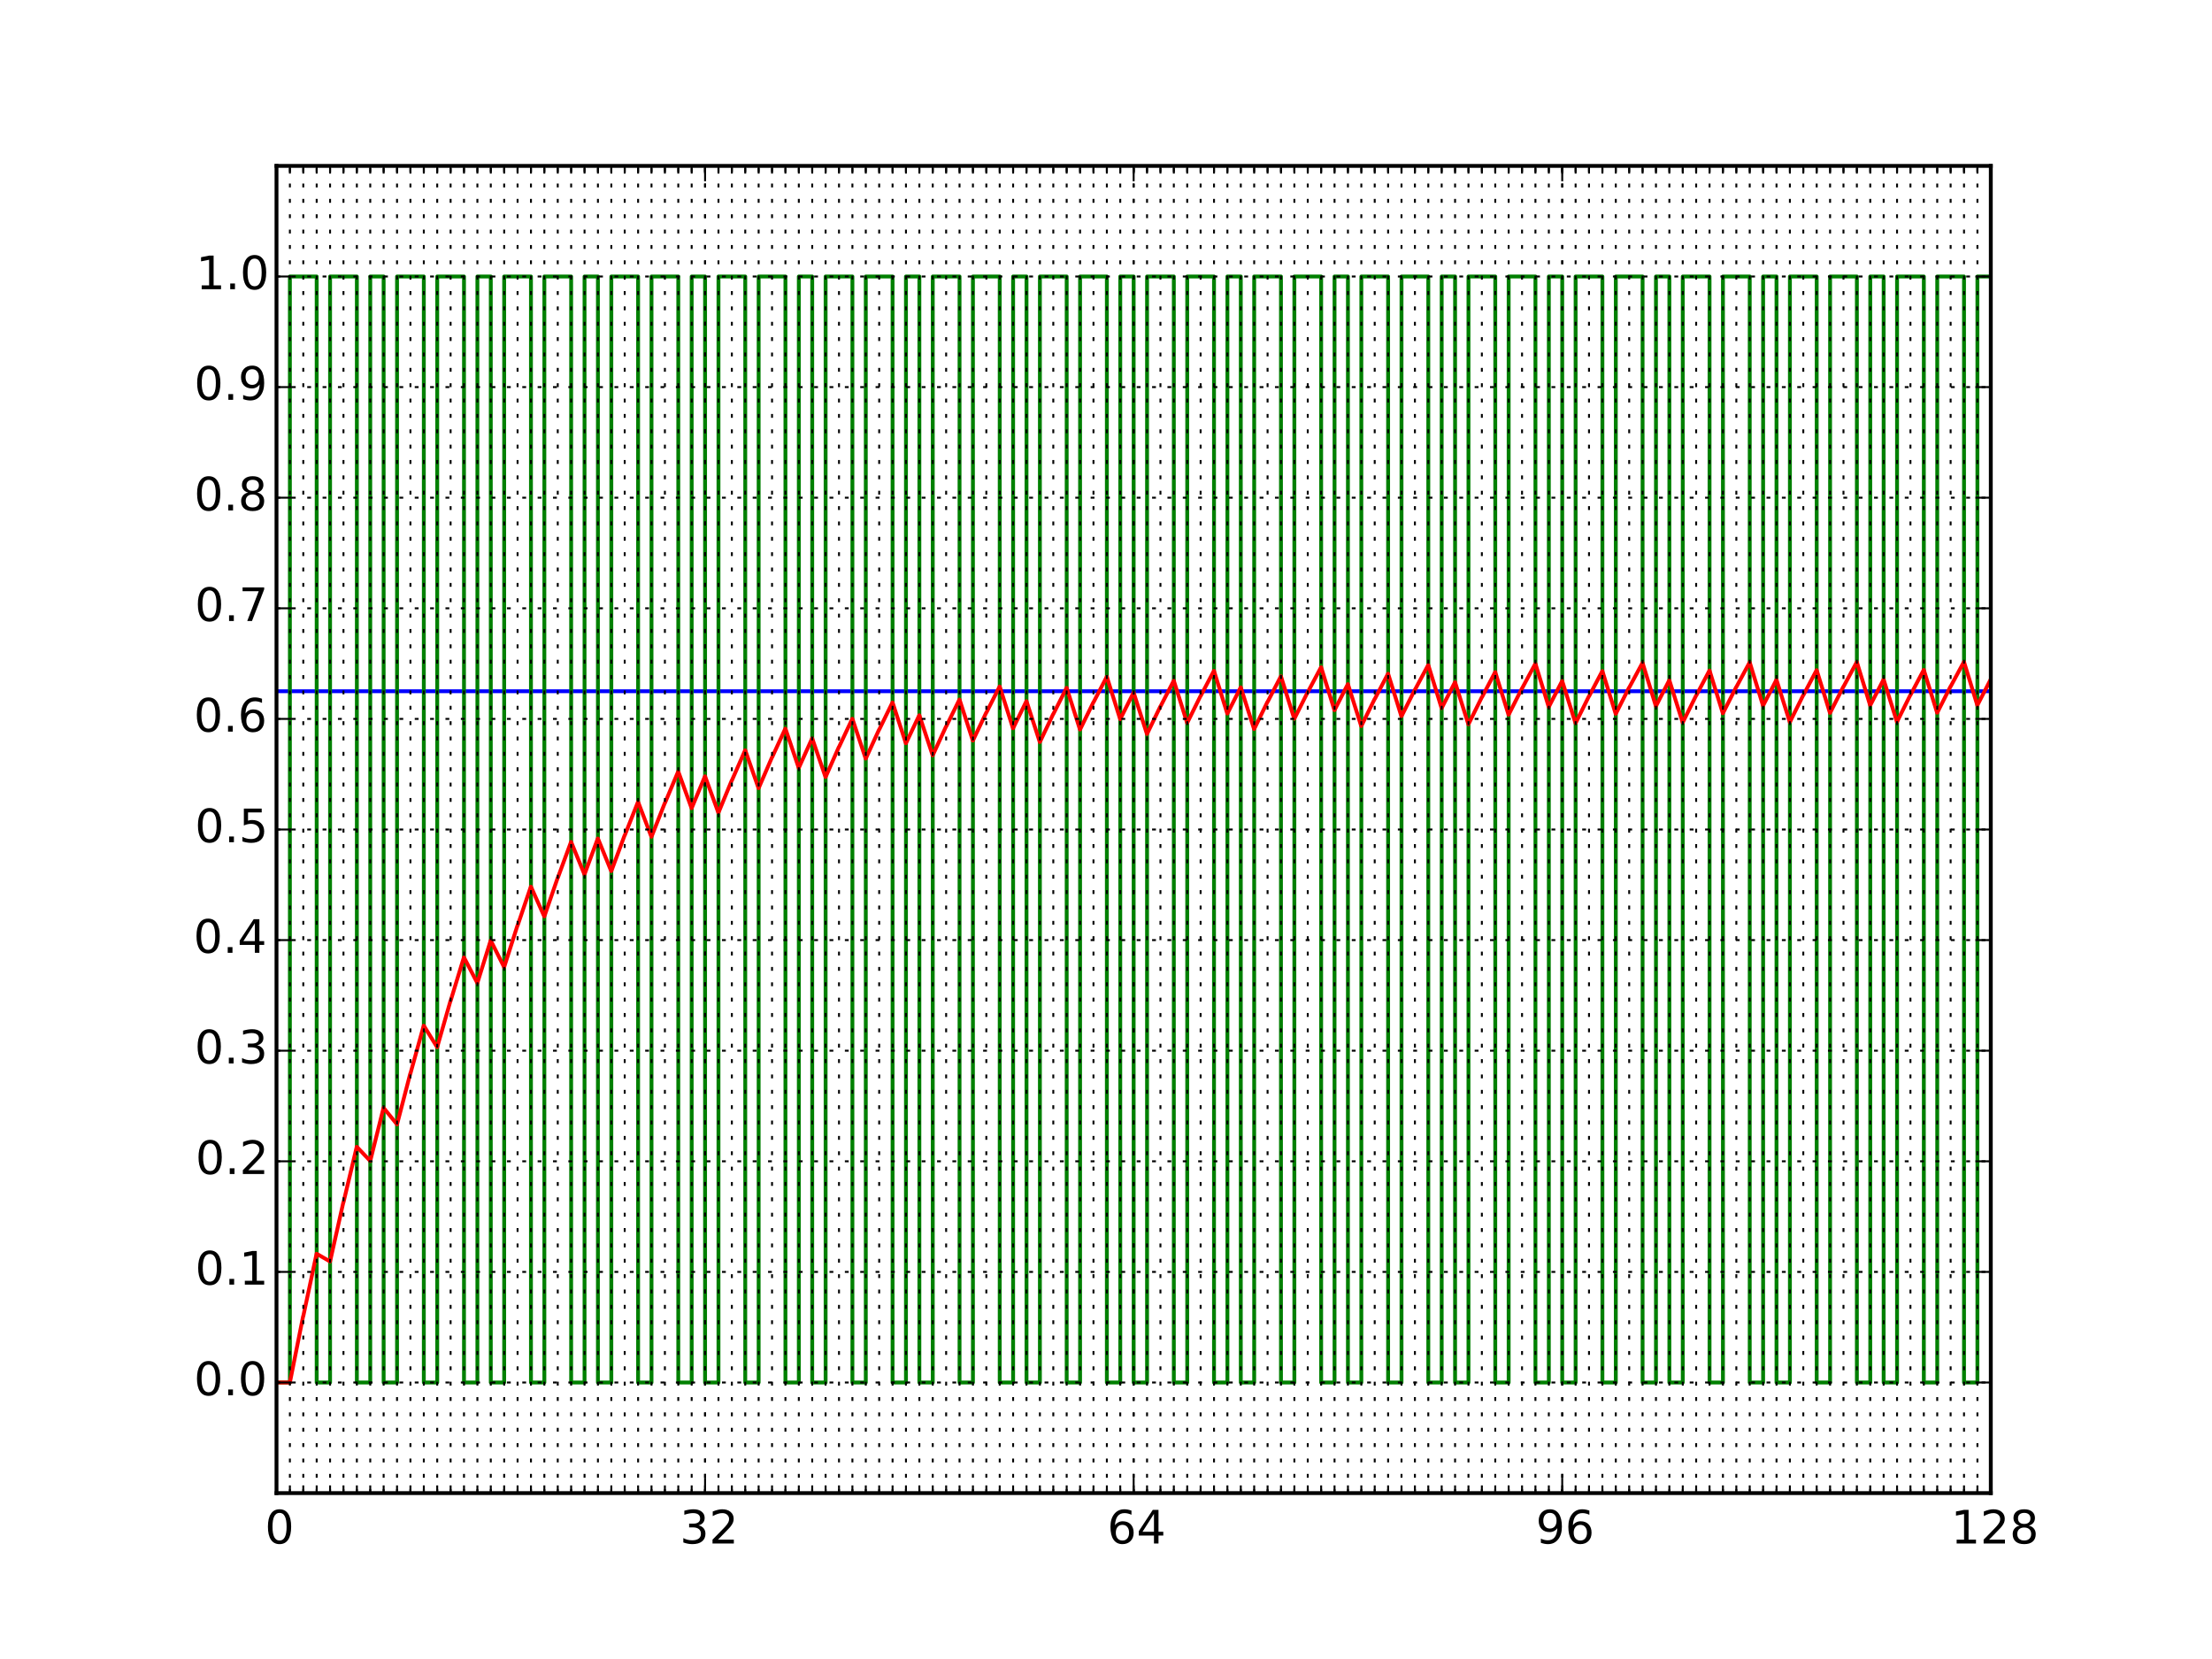 <?xml version="1.0" encoding="utf-8" standalone="no"?>
<!DOCTYPE svg PUBLIC "-//W3C//DTD SVG 1.1//EN"
  "http://www.w3.org/Graphics/SVG/1.1/DTD/svg11.dtd">
<!-- Created with matplotlib (http://matplotlib.org/) -->
<svg height="432pt" version="1.1" viewBox="0 0 576 432" width="576pt" xmlns="http://www.w3.org/2000/svg" xmlns:xlink="http://www.w3.org/1999/xlink">
 <defs>
  <style type="text/css">
*{stroke-linecap:butt;stroke-linejoin:round;}
  </style>
 </defs>
 <g id="figure_1">
  <g id="patch_1">
   <path d="
M0 432
L576 432
L576 0
L0 0
z
" style="fill:#ffffff;"/>
  </g>
  <g id="axes_1">
   <g id="patch_2">
    <path d="
M72 388.8
L518.4 388.8
L518.4 43.2
L72 43.2
z
" style="fill:#ffffff;"/>
   </g>
   <g id="line2d_1">
    <path clip-path="url(#p7ff5b81e1d)" d="
M72 180
L518.4 180" style="fill:none;stroke:#0000ff;stroke-linecap:square;"/>
   </g>
   <g id="line2d_2">
    <path clip-path="url(#p7ff5b81e1d)" d="
M72 360
L75.487 360
L75.487 72
L82.463 72
L82.463 360
L85.95 360
L85.95 72
L92.925 72
L92.925 360
L96.412 360
L96.412 72
L99.9 72
L99.9 360
L103.388 360
L103.388 72
L110.362 72
L110.362 360
L113.85 360
L113.85 72
L120.825 72
L120.825 360
L124.312 360
L124.312 72
L127.8 72
L127.8 360
L131.287 360
L131.287 72
L138.262 72
L138.262 360
L141.75 360
L141.75 72
L148.725 72
L148.725 360
L152.213 360
L152.213 72
L155.7 72
L155.7 360
L159.188 360
L159.188 72
L166.162 72
L166.162 360
L169.65 360
L169.65 72
L176.625 72
L176.625 360
L180.112 360
L180.112 72
L183.6 72
L183.6 360
L187.088 360
L187.088 72
L194.062 72
L194.062 360
L197.55 360
L197.55 72
L204.525 72
L204.525 360
L208.012 360
L208.012 72
L211.5 72
L211.5 360
L214.987 360
L214.987 72
L221.963 72
L221.963 360
L225.45 360
L225.45 72
L232.425 72
L232.425 360
L235.912 360
L235.912 72
L239.4 72
L239.4 360
L242.887 360
L242.887 72
L249.862 72
L249.862 360
L253.35 360
L253.35 72
L260.325 72
L260.325 360
L263.812 360
L263.812 72
L267.3 72
L267.3 360
L270.787 360
L270.787 72
L277.762 72
L277.762 360
L281.25 360
L281.25 72
L288.225 72
L288.225 360
L291.712 360
L291.712 72
L295.2 72
L295.2 360
L298.688 360
L298.688 72
L305.662 72
L305.662 360
L309.15 360
L309.15 72
L316.125 72
L316.125 360
L319.613 360
L319.613 72
L323.1 72
L323.1 360
L326.587 360
L326.587 72
L333.562 72
L333.562 360
L337.05 360
L337.05 72
L344.025 72
L344.025 360
L347.512 360
L347.512 72
L351 72
L351 360
L354.488 360
L354.488 72
L361.462 72
L361.462 360
L364.95 360
L364.95 72
L371.925 72
L371.925 360
L375.412 360
L375.412 72
L378.9 72
L378.9 360
L382.387 360
L382.387 72
L389.363 72
L389.363 360
L392.85 360
L392.85 72
L399.825 72
L399.825 360
L403.312 360
L403.312 72
L406.8 72
L406.8 360
L410.287 360
L410.287 72
L417.262 72
L417.262 360
L420.75 360
L420.75 72
L427.725 72
L427.725 360
L431.212 360
L431.212 72
L434.7 72
L434.7 360
L438.188 360
L438.188 72
L445.162 72
L445.162 360
L448.65 360
L448.65 72
L455.625 72
L455.625 360
L459.112 360
L459.112 72
L462.6 72
L462.6 360
L466.087 360
L466.087 72
L473.062 72
L473.062 360
L476.55 360
L476.55 72
L483.525 72
L483.525 360
L487.012 360
L487.012 72
L490.5 72
L490.5 360
L493.987 360
L493.987 72
L500.962 72
L500.962 360
L504.45 360
L504.45 72
L511.425 72
L511.425 360
L514.913 360
L514.913 72
L518.4 72
L518.4 72" style="fill:none;stroke:#008000;stroke-linecap:square;"/>
   </g>
   <g id="line2d_3">
    <path clip-path="url(#p7ff5b81e1d)" d="
M72 360
L75.487 360
L78.94 342.72
L78.975 342.72
L82.428 326.477
L82.637 326.582
L85.95 328.488
L89.403 313.099
L89.438 313.099
L92.89 298.633
L92.995 298.71
L96.412 302.315
L99.865 288.496
L99.97 288.586
L103.388 292.787
L106.84 279.54
L106.875 279.54
L110.328 267.087
L110.397 267.145
L113.815 272.662
L113.85 272.662
L117.303 260.622
L117.337 260.622
L120.79 249.305
L120.86 249.374
L124.278 255.947
L124.312 255.947
L127.765 244.91
L127.835 244.982
L131.253 251.815
L131.287 251.815
L134.74 241.026
L134.81 240.921
L138.228 230.885
L138.297 230.966
L141.715 238.632
L141.785 238.528
L145.203 228.634
L145.272 228.536
L148.69 219.236
L148.76 219.324
L152.178 227.682
L152.247 227.585
L155.665 218.341
L155.735 218.429
L159.153 226.84
L159.222 226.744
L162.64 217.55
L162.71 217.459
L166.128 208.817
L166.197 208.912
L169.615 217.888
L169.685 217.797
L173.103 209.135
L173.172 209.049
L176.59 200.907
L176.66 201.006
L180.078 210.452
L180.147 210.366
L183.565 202.145
L183.635 202.244
L187.053 211.616
L187.122 211.529
L190.54 203.24
L190.61 203.158
L194.028 195.365
L194.097 195.468
L197.515 205.243
L197.585 205.16
L201.003 197.249
L201.072 197.17
L204.49 189.734
L204.56 189.84
L207.978 199.95
L208.047 199.87
L211.465 192.273
L211.535 192.378
L214.953 202.336
L215.022 202.255
L218.44 194.516
L218.51 194.44
L221.928 187.165
L221.997 187.273
L225.415 197.535
L225.485 197.457
L228.903 190.003
L228.972 189.93
L232.39 182.923
L232.46 183.034
L235.878 193.548
L235.947 193.472
L239.365 186.255
L239.435 186.363
L242.853 196.679
L242.922 196.602
L246.34 189.199
L246.41 189.126
L249.828 182.167
L249.897 182.278
L253.315 192.837
L253.385 192.761
L256.803 185.587
L256.872 185.516
L260.29 178.771
L260.325 178.771
L263.778 189.645
L263.847 189.572
L267.265 182.586
L267.335 182.697
L270.753 193.231
L270.822 193.155
L274.24 185.957
L274.31 185.886
L277.728 179.12
L277.762 179.12
L281.215 189.973
L281.285 189.899
L284.703 182.894
L284.772 182.825
L288.19 176.241
L288.225 176.241
L291.678 187.266
L291.747 187.194
L295.165 180.35
L295.2 180.35
L298.653 191.129
L298.722 191.055
L302.14 183.982
L302.21 183.912
L305.628 177.263
L305.662 177.263
L309.115 188.227
L309.185 188.154
L312.603 181.253
L312.672 181.185
L316.09 174.698
L316.125 174.698
L319.578 185.816
L319.647 185.745
L323.065 178.987
L323.1 178.987
L326.553 189.848
L326.622 189.774
L330.04 182.777
L330.11 182.708
L333.528 176.131
L333.562 176.131
L337.015 187.163
L337.085 187.091
L340.503 180.253
L340.572 180.185
L343.99 173.758
L344.025 173.758
L347.478 184.932
L347.547 184.862
L350.965 178.156
L351 178.156
L354.453 189.067
L354.522 188.994
L357.94 182.043
L358.01 181.974
L361.428 175.44
L361.462 175.44
L364.915 186.514
L364.985 186.442
L368.403 179.643
L368.472 179.576
L371.89 173.185
L371.925 173.185
L375.378 184.393
L375.447 184.323
L378.865 177.65
L378.9 177.65
L382.353 188.591
L382.422 188.518
L385.84 181.595
L385.91 181.527
L389.328 175.02
L389.363 175.02
L392.815 186.118
L392.885 186.047
L396.303 179.271
L396.372 179.204
L399.79 172.835
L399.825 172.835
L403.278 184.065
L403.347 183.995
L406.765 177.341
L406.8 177.341
L410.253 188.301
L410.322 188.228
L413.74 181.323
L413.81 181.254
L417.228 174.763
L417.262 174.763
L420.715 185.877
L420.785 185.806
L424.203 179.045
L424.272 178.978
L427.69 172.622
L427.725 172.622
L431.178 183.865
L431.247 183.795
L434.665 177.153
L434.7 177.153
L438.153 188.124
L438.222 188.051
L441.64 181.156
L441.71 181.088
L445.128 174.607
L445.162 174.607
L448.615 185.73
L448.685 185.659
L452.103 178.907
L452.172 178.84
L455.59 172.492
L455.625 172.492
L459.078 183.743
L459.147 183.673
L462.565 177.038
L462.6 177.038
L466.053 188.016
L466.122 187.943
L469.54 181.055
L469.61 180.987
L473.028 174.512
L473.062 174.512
L476.515 185.641
L476.585 185.57
L480.003 178.822
L480.072 178.756
L483.49 172.413
L483.525 172.413
L486.978 183.668
L487.047 183.599
L490.465 176.968
L490.5 176.968
L493.953 187.95
L494.022 187.878
L497.44 180.993
L497.51 180.925
L500.928 174.454
L500.962 174.454
L504.415 185.586
L504.485 185.515
L507.903 178.771
L507.972 178.704
L511.39 172.365
L511.425 172.365
L514.878 183.623
L514.947 183.553
L518.365 176.926
L518.365 176.926" style="fill:none;stroke:#ff0000;stroke-linecap:square;"/>
   </g>
   <g id="patch_3">
    <path d="
M72 43.2
L518.4 43.2" style="fill:none;stroke:#000000;stroke-linecap:square;stroke-linejoin:miter;"/>
   </g>
   <g id="patch_4">
    <path d="
M518.4 388.8
L518.4 43.2" style="fill:none;stroke:#000000;stroke-linecap:square;stroke-linejoin:miter;"/>
   </g>
   <g id="patch_5">
    <path d="
M72 388.8
L518.4 388.8" style="fill:none;stroke:#000000;stroke-linecap:square;stroke-linejoin:miter;"/>
   </g>
   <g id="patch_6">
    <path d="
M72 388.8
L72 43.2" style="fill:none;stroke:#000000;stroke-linecap:square;stroke-linejoin:miter;"/>
   </g>
   <g id="matplotlib.axis_1">
    <g id="xtick_1">
     <g id="line2d_4">
      <path clip-path="url(#p7ff5b81e1d)" d="
M72 388.8
L72 43.2" style="fill:none;stroke:#000000;stroke-dasharray:1,3;stroke-dashoffset:0.0;stroke-width:0.5;"/>
     </g>
     <g id="line2d_5">
      <defs>
       <path d="
M0 0
L0 -4" id="m93b0483c22" style="stroke:#000000;stroke-width:0.5;"/>
      </defs>
      <g>
       <use style="stroke:#000000;stroke-width:0.5;" x="72.0" xlink:href="#m93b0483c22" y="388.8"/>
      </g>
     </g>
     <g id="line2d_6">
      <defs>
       <path d="
M0 0
L0 4" id="m741efc42ff" style="stroke:#000000;stroke-width:0.5;"/>
      </defs>
      <g>
       <use style="stroke:#000000;stroke-width:0.5;" x="72.0" xlink:href="#m741efc42ff" y="43.2"/>
      </g>
     </g>
     <g id="text_1">
      <!-- 0 -->
      <defs>
       <path d="
M31.781 66.406
Q24.172 66.406 20.328 58.906
Q16.5 51.422 16.5 36.375
Q16.5 21.391 20.328 13.891
Q24.172 6.391 31.781 6.391
Q39.453 6.391 43.281 13.891
Q47.125 21.391 47.125 36.375
Q47.125 51.422 43.281 58.906
Q39.453 66.406 31.781 66.406
M31.781 74.219
Q44.047 74.219 50.516 64.516
Q56.984 54.828 56.984 36.375
Q56.984 17.969 50.516 8.266
Q44.047 -1.422 31.781 -1.422
Q19.531 -1.422 13.062 8.266
Q6.594 17.969 6.594 36.375
Q6.594 54.828 13.062 64.516
Q19.531 74.219 31.781 74.219" id="BitstreamVeraSans-Roman-30"/>
      </defs>
      <g transform="translate(68.977 401.918)scale(0.12 -0.12)">
       <use xlink:href="#BitstreamVeraSans-Roman-30"/>
      </g>
     </g>
    </g>
    <g id="xtick_2">
     <g id="line2d_7">
      <path clip-path="url(#p7ff5b81e1d)" d="
M183.6 388.8
L183.6 43.2" style="fill:none;stroke:#000000;stroke-dasharray:1,3;stroke-dashoffset:0.0;stroke-width:0.5;"/>
     </g>
     <g id="line2d_8">
      <g>
       <use style="stroke:#000000;stroke-width:0.5;" x="183.6" xlink:href="#m93b0483c22" y="388.8"/>
      </g>
     </g>
     <g id="line2d_9">
      <g>
       <use style="stroke:#000000;stroke-width:0.5;" x="183.6" xlink:href="#m741efc42ff" y="43.2"/>
      </g>
     </g>
     <g id="text_2">
      <!-- 32 -->
      <defs>
       <path d="
M19.188 8.297
L53.609 8.297
L53.609 0
L7.328 0
L7.328 8.297
Q12.938 14.109 22.625 23.891
Q32.328 33.688 34.812 36.531
Q39.547 41.844 41.422 45.531
Q43.312 49.219 43.312 52.781
Q43.312 58.594 39.234 62.25
Q35.156 65.922 28.609 65.922
Q23.969 65.922 18.812 64.312
Q13.672 62.703 7.812 59.422
L7.812 69.391
Q13.766 71.781 18.938 73
Q24.125 74.219 28.422 74.219
Q39.75 74.219 46.484 68.547
Q53.219 62.891 53.219 53.422
Q53.219 48.922 51.531 44.891
Q49.859 40.875 45.406 35.406
Q44.188 33.984 37.641 27.219
Q31.109 20.453 19.188 8.297" id="BitstreamVeraSans-Roman-32"/>
       <path d="
M40.578 39.312
Q47.656 37.797 51.625 33
Q55.609 28.219 55.609 21.188
Q55.609 10.406 48.188 4.484
Q40.766 -1.422 27.094 -1.422
Q22.516 -1.422 17.656 -0.516
Q12.797 0.391 7.625 2.203
L7.625 11.719
Q11.719 9.328 16.594 8.109
Q21.484 6.891 26.812 6.891
Q36.078 6.891 40.938 10.547
Q45.797 14.203 45.797 21.188
Q45.797 27.641 41.281 31.266
Q36.766 34.906 28.719 34.906
L20.219 34.906
L20.219 43.016
L29.109 43.016
Q36.375 43.016 40.234 45.922
Q44.094 48.828 44.094 54.297
Q44.094 59.906 40.109 62.906
Q36.141 65.922 28.719 65.922
Q24.656 65.922 20.016 65.031
Q15.375 64.156 9.812 62.312
L9.812 71.094
Q15.438 72.656 20.344 73.438
Q25.25 74.219 29.594 74.219
Q40.828 74.219 47.359 69.109
Q53.906 64.016 53.906 55.328
Q53.906 49.266 50.438 45.094
Q46.969 40.922 40.578 39.312" id="BitstreamVeraSans-Roman-33"/>
      </defs>
      <g transform="translate(177.023 401.918)scale(0.12 -0.12)">
       <use xlink:href="#BitstreamVeraSans-Roman-33"/>
       <use x="63.623" xlink:href="#BitstreamVeraSans-Roman-32"/>
      </g>
     </g>
    </g>
    <g id="xtick_3">
     <g id="line2d_10">
      <path clip-path="url(#p7ff5b81e1d)" d="
M295.2 388.8
L295.2 43.2" style="fill:none;stroke:#000000;stroke-dasharray:1,3;stroke-dashoffset:0.0;stroke-width:0.5;"/>
     </g>
     <g id="line2d_11">
      <g>
       <use style="stroke:#000000;stroke-width:0.5;" x="295.2" xlink:href="#m93b0483c22" y="388.8"/>
      </g>
     </g>
     <g id="line2d_12">
      <g>
       <use style="stroke:#000000;stroke-width:0.5;" x="295.2" xlink:href="#m741efc42ff" y="43.2"/>
      </g>
     </g>
     <g id="text_3">
      <!-- 64 -->
      <defs>
       <path d="
M33.016 40.375
Q26.375 40.375 22.484 35.828
Q18.609 31.297 18.609 23.391
Q18.609 15.531 22.484 10.953
Q26.375 6.391 33.016 6.391
Q39.656 6.391 43.531 10.953
Q47.406 15.531 47.406 23.391
Q47.406 31.297 43.531 35.828
Q39.656 40.375 33.016 40.375
M52.594 71.297
L52.594 62.312
Q48.875 64.062 45.094 64.984
Q41.312 65.922 37.594 65.922
Q27.828 65.922 22.672 59.328
Q17.531 52.734 16.797 39.406
Q19.672 43.656 24.016 45.922
Q28.375 48.188 33.594 48.188
Q44.578 48.188 50.953 41.516
Q57.328 34.859 57.328 23.391
Q57.328 12.156 50.688 5.359
Q44.047 -1.422 33.016 -1.422
Q20.359 -1.422 13.672 8.266
Q6.984 17.969 6.984 36.375
Q6.984 53.656 15.188 63.938
Q23.391 74.219 37.203 74.219
Q40.922 74.219 44.703 73.484
Q48.484 72.75 52.594 71.297" id="BitstreamVeraSans-Roman-36"/>
       <path d="
M37.797 64.312
L12.891 25.391
L37.797 25.391
z

M35.203 72.906
L47.609 72.906
L47.609 25.391
L58.016 25.391
L58.016 17.188
L47.609 17.188
L47.609 0
L37.797 0
L37.797 17.188
L4.891 17.188
L4.891 26.703
z
" id="BitstreamVeraSans-Roman-34"/>
      </defs>
      <g transform="translate(288.321 401.918)scale(0.12 -0.12)">
       <use xlink:href="#BitstreamVeraSans-Roman-36"/>
       <use x="63.623" xlink:href="#BitstreamVeraSans-Roman-34"/>
      </g>
     </g>
    </g>
    <g id="xtick_4">
     <g id="line2d_13">
      <path clip-path="url(#p7ff5b81e1d)" d="
M406.8 388.8
L406.8 43.2" style="fill:none;stroke:#000000;stroke-dasharray:1,3;stroke-dashoffset:0.0;stroke-width:0.5;"/>
     </g>
     <g id="line2d_14">
      <g>
       <use style="stroke:#000000;stroke-width:0.5;" x="406.8" xlink:href="#m93b0483c22" y="388.8"/>
      </g>
     </g>
     <g id="line2d_15">
      <g>
       <use style="stroke:#000000;stroke-width:0.5;" x="406.8" xlink:href="#m741efc42ff" y="43.2"/>
      </g>
     </g>
     <g id="text_4">
      <!-- 96 -->
      <defs>
       <path d="
M10.984 1.516
L10.984 10.5
Q14.703 8.734 18.5 7.812
Q22.312 6.891 25.984 6.891
Q35.75 6.891 40.891 13.453
Q46.047 20.016 46.781 33.406
Q43.953 29.203 39.594 26.953
Q35.25 24.703 29.984 24.703
Q19.047 24.703 12.672 31.312
Q6.297 37.938 6.297 49.422
Q6.297 60.641 12.938 67.422
Q19.578 74.219 30.609 74.219
Q43.266 74.219 49.922 64.516
Q56.594 54.828 56.594 36.375
Q56.594 19.141 48.406 8.859
Q40.234 -1.422 26.422 -1.422
Q22.703 -1.422 18.891 -0.688
Q15.094 0.047 10.984 1.516
M30.609 32.422
Q37.25 32.422 41.125 36.953
Q45.016 41.5 45.016 49.422
Q45.016 57.281 41.125 61.844
Q37.25 66.406 30.609 66.406
Q23.969 66.406 20.094 61.844
Q16.219 57.281 16.219 49.422
Q16.219 41.5 20.094 36.953
Q23.969 32.422 30.609 32.422" id="BitstreamVeraSans-Roman-39"/>
      </defs>
      <g transform="translate(399.921 401.918)scale(0.12 -0.12)">
       <use xlink:href="#BitstreamVeraSans-Roman-39"/>
       <use x="63.623" xlink:href="#BitstreamVeraSans-Roman-36"/>
      </g>
     </g>
    </g>
    <g id="xtick_5">
     <g id="line2d_16">
      <path clip-path="url(#p7ff5b81e1d)" d="
M518.4 388.8
L518.4 43.2" style="fill:none;stroke:#000000;stroke-dasharray:1,3;stroke-dashoffset:0.0;stroke-width:0.5;"/>
     </g>
     <g id="line2d_17">
      <g>
       <use style="stroke:#000000;stroke-width:0.5;" x="518.4" xlink:href="#m93b0483c22" y="388.8"/>
      </g>
     </g>
     <g id="line2d_18">
      <g>
       <use style="stroke:#000000;stroke-width:0.5;" x="518.4" xlink:href="#m741efc42ff" y="43.2"/>
      </g>
     </g>
     <g id="text_5">
      <!-- 128 -->
      <defs>
       <path d="
M31.781 34.625
Q24.75 34.625 20.719 30.859
Q16.703 27.094 16.703 20.516
Q16.703 13.922 20.719 10.156
Q24.75 6.391 31.781 6.391
Q38.812 6.391 42.859 10.172
Q46.922 13.969 46.922 20.516
Q46.922 27.094 42.891 30.859
Q38.875 34.625 31.781 34.625
M21.922 38.812
Q15.578 40.375 12.031 44.719
Q8.5 49.078 8.5 55.328
Q8.5 64.062 14.719 69.141
Q20.953 74.219 31.781 74.219
Q42.672 74.219 48.875 69.141
Q55.078 64.062 55.078 55.328
Q55.078 49.078 51.531 44.719
Q48 40.375 41.703 38.812
Q48.828 37.156 52.797 32.312
Q56.781 27.484 56.781 20.516
Q56.781 9.906 50.312 4.234
Q43.844 -1.422 31.781 -1.422
Q19.734 -1.422 13.25 4.234
Q6.781 9.906 6.781 20.516
Q6.781 27.484 10.781 32.312
Q14.797 37.156 21.922 38.812
M18.312 54.391
Q18.312 48.734 21.844 45.562
Q25.391 42.391 31.781 42.391
Q38.141 42.391 41.719 45.562
Q45.312 48.734 45.312 54.391
Q45.312 60.062 41.719 63.234
Q38.141 66.406 31.781 66.406
Q25.391 66.406 21.844 63.234
Q18.312 60.062 18.312 54.391" id="BitstreamVeraSans-Roman-38"/>
       <path d="
M12.406 8.297
L28.516 8.297
L28.516 63.922
L10.984 60.406
L10.984 69.391
L28.422 72.906
L38.281 72.906
L38.281 8.297
L54.391 8.297
L54.391 0
L12.406 0
z
" id="BitstreamVeraSans-Roman-31"/>
      </defs>
      <g transform="translate(508.017 401.918)scale(0.12 -0.12)">
       <use xlink:href="#BitstreamVeraSans-Roman-31"/>
       <use x="63.623" xlink:href="#BitstreamVeraSans-Roman-32"/>
       <use x="127.246" xlink:href="#BitstreamVeraSans-Roman-38"/>
      </g>
     </g>
    </g>
    <g id="xtick_6">
     <g id="line2d_19">
      <path clip-path="url(#p7ff5b81e1d)" d="
M72 388.8
L72 43.2" style="fill:none;stroke:#000000;stroke-dasharray:1,3;stroke-dashoffset:0.0;stroke-width:0.5;"/>
     </g>
     <g id="line2d_20">
      <defs>
       <path d="
M0 0
L0 -2" id="m177f7580d0" style="stroke:#000000;stroke-width:0.5;"/>
      </defs>
      <g>
       <use style="stroke:#000000;stroke-width:0.5;" x="72.0" xlink:href="#m177f7580d0" y="388.8"/>
      </g>
     </g>
     <g id="line2d_21">
      <defs>
       <path d="
M0 0
L0 2" id="m5284c7e2a0" style="stroke:#000000;stroke-width:0.5;"/>
      </defs>
      <g>
       <use style="stroke:#000000;stroke-width:0.5;" x="72.0" xlink:href="#m5284c7e2a0" y="43.2"/>
      </g>
     </g>
    </g>
    <g id="xtick_7">
     <g id="line2d_22">
      <path clip-path="url(#p7ff5b81e1d)" d="
M75.487 388.8
L75.487 43.2" style="fill:none;stroke:#000000;stroke-dasharray:1,3;stroke-dashoffset:0.0;stroke-width:0.5;"/>
     </g>
     <g id="line2d_23">
      <g>
       <use style="stroke:#000000;stroke-width:0.5;" x="75.487" xlink:href="#m177f7580d0" y="388.8"/>
      </g>
     </g>
     <g id="line2d_24">
      <g>
       <use style="stroke:#000000;stroke-width:0.5;" x="75.487" xlink:href="#m5284c7e2a0" y="43.2"/>
      </g>
     </g>
    </g>
    <g id="xtick_8">
     <g id="line2d_25">
      <path clip-path="url(#p7ff5b81e1d)" d="
M78.975 388.8
L78.975 43.2" style="fill:none;stroke:#000000;stroke-dasharray:1,3;stroke-dashoffset:0.0;stroke-width:0.5;"/>
     </g>
     <g id="line2d_26">
      <g>
       <use style="stroke:#000000;stroke-width:0.5;" x="78.975" xlink:href="#m177f7580d0" y="388.8"/>
      </g>
     </g>
     <g id="line2d_27">
      <g>
       <use style="stroke:#000000;stroke-width:0.5;" x="78.975" xlink:href="#m5284c7e2a0" y="43.2"/>
      </g>
     </g>
    </g>
    <g id="xtick_9">
     <g id="line2d_28">
      <path clip-path="url(#p7ff5b81e1d)" d="
M82.463 388.8
L82.463 43.2" style="fill:none;stroke:#000000;stroke-dasharray:1,3;stroke-dashoffset:0.0;stroke-width:0.5;"/>
     </g>
     <g id="line2d_29">
      <g>
       <use style="stroke:#000000;stroke-width:0.5;" x="82.463" xlink:href="#m177f7580d0" y="388.8"/>
      </g>
     </g>
     <g id="line2d_30">
      <g>
       <use style="stroke:#000000;stroke-width:0.5;" x="82.463" xlink:href="#m5284c7e2a0" y="43.2"/>
      </g>
     </g>
    </g>
    <g id="xtick_10">
     <g id="line2d_31">
      <path clip-path="url(#p7ff5b81e1d)" d="
M85.95 388.8
L85.95 43.2" style="fill:none;stroke:#000000;stroke-dasharray:1,3;stroke-dashoffset:0.0;stroke-width:0.5;"/>
     </g>
     <g id="line2d_32">
      <g>
       <use style="stroke:#000000;stroke-width:0.5;" x="85.95" xlink:href="#m177f7580d0" y="388.8"/>
      </g>
     </g>
     <g id="line2d_33">
      <g>
       <use style="stroke:#000000;stroke-width:0.5;" x="85.95" xlink:href="#m5284c7e2a0" y="43.2"/>
      </g>
     </g>
    </g>
    <g id="xtick_11">
     <g id="line2d_34">
      <path clip-path="url(#p7ff5b81e1d)" d="
M89.438 388.8
L89.438 43.2" style="fill:none;stroke:#000000;stroke-dasharray:1,3;stroke-dashoffset:0.0;stroke-width:0.5;"/>
     </g>
     <g id="line2d_35">
      <g>
       <use style="stroke:#000000;stroke-width:0.5;" x="89.438" xlink:href="#m177f7580d0" y="388.8"/>
      </g>
     </g>
     <g id="line2d_36">
      <g>
       <use style="stroke:#000000;stroke-width:0.5;" x="89.438" xlink:href="#m5284c7e2a0" y="43.2"/>
      </g>
     </g>
    </g>
    <g id="xtick_12">
     <g id="line2d_37">
      <path clip-path="url(#p7ff5b81e1d)" d="
M92.925 388.8
L92.925 43.2" style="fill:none;stroke:#000000;stroke-dasharray:1,3;stroke-dashoffset:0.0;stroke-width:0.5;"/>
     </g>
     <g id="line2d_38">
      <g>
       <use style="stroke:#000000;stroke-width:0.5;" x="92.925" xlink:href="#m177f7580d0" y="388.8"/>
      </g>
     </g>
     <g id="line2d_39">
      <g>
       <use style="stroke:#000000;stroke-width:0.5;" x="92.925" xlink:href="#m5284c7e2a0" y="43.2"/>
      </g>
     </g>
    </g>
    <g id="xtick_13">
     <g id="line2d_40">
      <path clip-path="url(#p7ff5b81e1d)" d="
M96.412 388.8
L96.412 43.2" style="fill:none;stroke:#000000;stroke-dasharray:1,3;stroke-dashoffset:0.0;stroke-width:0.5;"/>
     </g>
     <g id="line2d_41">
      <g>
       <use style="stroke:#000000;stroke-width:0.5;" x="96.412" xlink:href="#m177f7580d0" y="388.8"/>
      </g>
     </g>
     <g id="line2d_42">
      <g>
       <use style="stroke:#000000;stroke-width:0.5;" x="96.412" xlink:href="#m5284c7e2a0" y="43.2"/>
      </g>
     </g>
    </g>
    <g id="xtick_14">
     <g id="line2d_43">
      <path clip-path="url(#p7ff5b81e1d)" d="
M99.9 388.8
L99.9 43.2" style="fill:none;stroke:#000000;stroke-dasharray:1,3;stroke-dashoffset:0.0;stroke-width:0.5;"/>
     </g>
     <g id="line2d_44">
      <g>
       <use style="stroke:#000000;stroke-width:0.5;" x="99.9" xlink:href="#m177f7580d0" y="388.8"/>
      </g>
     </g>
     <g id="line2d_45">
      <g>
       <use style="stroke:#000000;stroke-width:0.5;" x="99.9" xlink:href="#m5284c7e2a0" y="43.2"/>
      </g>
     </g>
    </g>
    <g id="xtick_15">
     <g id="line2d_46">
      <path clip-path="url(#p7ff5b81e1d)" d="
M103.388 388.8
L103.388 43.2" style="fill:none;stroke:#000000;stroke-dasharray:1,3;stroke-dashoffset:0.0;stroke-width:0.5;"/>
     </g>
     <g id="line2d_47">
      <g>
       <use style="stroke:#000000;stroke-width:0.5;" x="103.388" xlink:href="#m177f7580d0" y="388.8"/>
      </g>
     </g>
     <g id="line2d_48">
      <g>
       <use style="stroke:#000000;stroke-width:0.5;" x="103.388" xlink:href="#m5284c7e2a0" y="43.2"/>
      </g>
     </g>
    </g>
    <g id="xtick_16">
     <g id="line2d_49">
      <path clip-path="url(#p7ff5b81e1d)" d="
M106.875 388.8
L106.875 43.2" style="fill:none;stroke:#000000;stroke-dasharray:1,3;stroke-dashoffset:0.0;stroke-width:0.5;"/>
     </g>
     <g id="line2d_50">
      <g>
       <use style="stroke:#000000;stroke-width:0.5;" x="106.875" xlink:href="#m177f7580d0" y="388.8"/>
      </g>
     </g>
     <g id="line2d_51">
      <g>
       <use style="stroke:#000000;stroke-width:0.5;" x="106.875" xlink:href="#m5284c7e2a0" y="43.2"/>
      </g>
     </g>
    </g>
    <g id="xtick_17">
     <g id="line2d_52">
      <path clip-path="url(#p7ff5b81e1d)" d="
M110.362 388.8
L110.362 43.2" style="fill:none;stroke:#000000;stroke-dasharray:1,3;stroke-dashoffset:0.0;stroke-width:0.5;"/>
     </g>
     <g id="line2d_53">
      <g>
       <use style="stroke:#000000;stroke-width:0.5;" x="110.362" xlink:href="#m177f7580d0" y="388.8"/>
      </g>
     </g>
     <g id="line2d_54">
      <g>
       <use style="stroke:#000000;stroke-width:0.5;" x="110.362" xlink:href="#m5284c7e2a0" y="43.2"/>
      </g>
     </g>
    </g>
    <g id="xtick_18">
     <g id="line2d_55">
      <path clip-path="url(#p7ff5b81e1d)" d="
M113.85 388.8
L113.85 43.2" style="fill:none;stroke:#000000;stroke-dasharray:1,3;stroke-dashoffset:0.0;stroke-width:0.5;"/>
     </g>
     <g id="line2d_56">
      <g>
       <use style="stroke:#000000;stroke-width:0.5;" x="113.85" xlink:href="#m177f7580d0" y="388.8"/>
      </g>
     </g>
     <g id="line2d_57">
      <g>
       <use style="stroke:#000000;stroke-width:0.5;" x="113.85" xlink:href="#m5284c7e2a0" y="43.2"/>
      </g>
     </g>
    </g>
    <g id="xtick_19">
     <g id="line2d_58">
      <path clip-path="url(#p7ff5b81e1d)" d="
M117.337 388.8
L117.337 43.2" style="fill:none;stroke:#000000;stroke-dasharray:1,3;stroke-dashoffset:0.0;stroke-width:0.5;"/>
     </g>
     <g id="line2d_59">
      <g>
       <use style="stroke:#000000;stroke-width:0.5;" x="117.338" xlink:href="#m177f7580d0" y="388.8"/>
      </g>
     </g>
     <g id="line2d_60">
      <g>
       <use style="stroke:#000000;stroke-width:0.5;" x="117.338" xlink:href="#m5284c7e2a0" y="43.2"/>
      </g>
     </g>
    </g>
    <g id="xtick_20">
     <g id="line2d_61">
      <path clip-path="url(#p7ff5b81e1d)" d="
M120.825 388.8
L120.825 43.2" style="fill:none;stroke:#000000;stroke-dasharray:1,3;stroke-dashoffset:0.0;stroke-width:0.5;"/>
     </g>
     <g id="line2d_62">
      <g>
       <use style="stroke:#000000;stroke-width:0.5;" x="120.825" xlink:href="#m177f7580d0" y="388.8"/>
      </g>
     </g>
     <g id="line2d_63">
      <g>
       <use style="stroke:#000000;stroke-width:0.5;" x="120.825" xlink:href="#m5284c7e2a0" y="43.2"/>
      </g>
     </g>
    </g>
    <g id="xtick_21">
     <g id="line2d_64">
      <path clip-path="url(#p7ff5b81e1d)" d="
M124.312 388.8
L124.312 43.2" style="fill:none;stroke:#000000;stroke-dasharray:1,3;stroke-dashoffset:0.0;stroke-width:0.5;"/>
     </g>
     <g id="line2d_65">
      <g>
       <use style="stroke:#000000;stroke-width:0.5;" x="124.312" xlink:href="#m177f7580d0" y="388.8"/>
      </g>
     </g>
     <g id="line2d_66">
      <g>
       <use style="stroke:#000000;stroke-width:0.5;" x="124.312" xlink:href="#m5284c7e2a0" y="43.2"/>
      </g>
     </g>
    </g>
    <g id="xtick_22">
     <g id="line2d_67">
      <path clip-path="url(#p7ff5b81e1d)" d="
M127.8 388.8
L127.8 43.2" style="fill:none;stroke:#000000;stroke-dasharray:1,3;stroke-dashoffset:0.0;stroke-width:0.5;"/>
     </g>
     <g id="line2d_68">
      <g>
       <use style="stroke:#000000;stroke-width:0.5;" x="127.8" xlink:href="#m177f7580d0" y="388.8"/>
      </g>
     </g>
     <g id="line2d_69">
      <g>
       <use style="stroke:#000000;stroke-width:0.5;" x="127.8" xlink:href="#m5284c7e2a0" y="43.2"/>
      </g>
     </g>
    </g>
    <g id="xtick_23">
     <g id="line2d_70">
      <path clip-path="url(#p7ff5b81e1d)" d="
M131.287 388.8
L131.287 43.2" style="fill:none;stroke:#000000;stroke-dasharray:1,3;stroke-dashoffset:0.0;stroke-width:0.5;"/>
     </g>
     <g id="line2d_71">
      <g>
       <use style="stroke:#000000;stroke-width:0.5;" x="131.287" xlink:href="#m177f7580d0" y="388.8"/>
      </g>
     </g>
     <g id="line2d_72">
      <g>
       <use style="stroke:#000000;stroke-width:0.5;" x="131.287" xlink:href="#m5284c7e2a0" y="43.2"/>
      </g>
     </g>
    </g>
    <g id="xtick_24">
     <g id="line2d_73">
      <path clip-path="url(#p7ff5b81e1d)" d="
M134.775 388.8
L134.775 43.2" style="fill:none;stroke:#000000;stroke-dasharray:1,3;stroke-dashoffset:0.0;stroke-width:0.5;"/>
     </g>
     <g id="line2d_74">
      <g>
       <use style="stroke:#000000;stroke-width:0.5;" x="134.775" xlink:href="#m177f7580d0" y="388.8"/>
      </g>
     </g>
     <g id="line2d_75">
      <g>
       <use style="stroke:#000000;stroke-width:0.5;" x="134.775" xlink:href="#m5284c7e2a0" y="43.2"/>
      </g>
     </g>
    </g>
    <g id="xtick_25">
     <g id="line2d_76">
      <path clip-path="url(#p7ff5b81e1d)" d="
M138.262 388.8
L138.262 43.2" style="fill:none;stroke:#000000;stroke-dasharray:1,3;stroke-dashoffset:0.0;stroke-width:0.5;"/>
     </g>
     <g id="line2d_77">
      <g>
       <use style="stroke:#000000;stroke-width:0.5;" x="138.262" xlink:href="#m177f7580d0" y="388.8"/>
      </g>
     </g>
     <g id="line2d_78">
      <g>
       <use style="stroke:#000000;stroke-width:0.5;" x="138.262" xlink:href="#m5284c7e2a0" y="43.2"/>
      </g>
     </g>
    </g>
    <g id="xtick_26">
     <g id="line2d_79">
      <path clip-path="url(#p7ff5b81e1d)" d="
M141.75 388.8
L141.75 43.2" style="fill:none;stroke:#000000;stroke-dasharray:1,3;stroke-dashoffset:0.0;stroke-width:0.5;"/>
     </g>
     <g id="line2d_80">
      <g>
       <use style="stroke:#000000;stroke-width:0.5;" x="141.75" xlink:href="#m177f7580d0" y="388.8"/>
      </g>
     </g>
     <g id="line2d_81">
      <g>
       <use style="stroke:#000000;stroke-width:0.5;" x="141.75" xlink:href="#m5284c7e2a0" y="43.2"/>
      </g>
     </g>
    </g>
    <g id="xtick_27">
     <g id="line2d_82">
      <path clip-path="url(#p7ff5b81e1d)" d="
M145.237 388.8
L145.237 43.2" style="fill:none;stroke:#000000;stroke-dasharray:1,3;stroke-dashoffset:0.0;stroke-width:0.5;"/>
     </g>
     <g id="line2d_83">
      <g>
       <use style="stroke:#000000;stroke-width:0.5;" x="145.238" xlink:href="#m177f7580d0" y="388.8"/>
      </g>
     </g>
     <g id="line2d_84">
      <g>
       <use style="stroke:#000000;stroke-width:0.5;" x="145.238" xlink:href="#m5284c7e2a0" y="43.2"/>
      </g>
     </g>
    </g>
    <g id="xtick_28">
     <g id="line2d_85">
      <path clip-path="url(#p7ff5b81e1d)" d="
M148.725 388.8
L148.725 43.2" style="fill:none;stroke:#000000;stroke-dasharray:1,3;stroke-dashoffset:0.0;stroke-width:0.5;"/>
     </g>
     <g id="line2d_86">
      <g>
       <use style="stroke:#000000;stroke-width:0.5;" x="148.725" xlink:href="#m177f7580d0" y="388.8"/>
      </g>
     </g>
     <g id="line2d_87">
      <g>
       <use style="stroke:#000000;stroke-width:0.5;" x="148.725" xlink:href="#m5284c7e2a0" y="43.2"/>
      </g>
     </g>
    </g>
    <g id="xtick_29">
     <g id="line2d_88">
      <path clip-path="url(#p7ff5b81e1d)" d="
M152.213 388.8
L152.213 43.2" style="fill:none;stroke:#000000;stroke-dasharray:1,3;stroke-dashoffset:0.0;stroke-width:0.5;"/>
     </g>
     <g id="line2d_89">
      <g>
       <use style="stroke:#000000;stroke-width:0.5;" x="152.213" xlink:href="#m177f7580d0" y="388.8"/>
      </g>
     </g>
     <g id="line2d_90">
      <g>
       <use style="stroke:#000000;stroke-width:0.5;" x="152.213" xlink:href="#m5284c7e2a0" y="43.2"/>
      </g>
     </g>
    </g>
    <g id="xtick_30">
     <g id="line2d_91">
      <path clip-path="url(#p7ff5b81e1d)" d="
M155.7 388.8
L155.7 43.2" style="fill:none;stroke:#000000;stroke-dasharray:1,3;stroke-dashoffset:0.0;stroke-width:0.5;"/>
     </g>
     <g id="line2d_92">
      <g>
       <use style="stroke:#000000;stroke-width:0.5;" x="155.7" xlink:href="#m177f7580d0" y="388.8"/>
      </g>
     </g>
     <g id="line2d_93">
      <g>
       <use style="stroke:#000000;stroke-width:0.5;" x="155.7" xlink:href="#m5284c7e2a0" y="43.2"/>
      </g>
     </g>
    </g>
    <g id="xtick_31">
     <g id="line2d_94">
      <path clip-path="url(#p7ff5b81e1d)" d="
M159.188 388.8
L159.188 43.2" style="fill:none;stroke:#000000;stroke-dasharray:1,3;stroke-dashoffset:0.0;stroke-width:0.5;"/>
     </g>
     <g id="line2d_95">
      <g>
       <use style="stroke:#000000;stroke-width:0.5;" x="159.188" xlink:href="#m177f7580d0" y="388.8"/>
      </g>
     </g>
     <g id="line2d_96">
      <g>
       <use style="stroke:#000000;stroke-width:0.5;" x="159.188" xlink:href="#m5284c7e2a0" y="43.2"/>
      </g>
     </g>
    </g>
    <g id="xtick_32">
     <g id="line2d_97">
      <path clip-path="url(#p7ff5b81e1d)" d="
M162.675 388.8
L162.675 43.2" style="fill:none;stroke:#000000;stroke-dasharray:1,3;stroke-dashoffset:0.0;stroke-width:0.5;"/>
     </g>
     <g id="line2d_98">
      <g>
       <use style="stroke:#000000;stroke-width:0.5;" x="162.675" xlink:href="#m177f7580d0" y="388.8"/>
      </g>
     </g>
     <g id="line2d_99">
      <g>
       <use style="stroke:#000000;stroke-width:0.5;" x="162.675" xlink:href="#m5284c7e2a0" y="43.2"/>
      </g>
     </g>
    </g>
    <g id="xtick_33">
     <g id="line2d_100">
      <path clip-path="url(#p7ff5b81e1d)" d="
M166.162 388.8
L166.162 43.2" style="fill:none;stroke:#000000;stroke-dasharray:1,3;stroke-dashoffset:0.0;stroke-width:0.5;"/>
     </g>
     <g id="line2d_101">
      <g>
       <use style="stroke:#000000;stroke-width:0.5;" x="166.162" xlink:href="#m177f7580d0" y="388.8"/>
      </g>
     </g>
     <g id="line2d_102">
      <g>
       <use style="stroke:#000000;stroke-width:0.5;" x="166.162" xlink:href="#m5284c7e2a0" y="43.2"/>
      </g>
     </g>
    </g>
    <g id="xtick_34">
     <g id="line2d_103">
      <path clip-path="url(#p7ff5b81e1d)" d="
M169.65 388.8
L169.65 43.2" style="fill:none;stroke:#000000;stroke-dasharray:1,3;stroke-dashoffset:0.0;stroke-width:0.5;"/>
     </g>
     <g id="line2d_104">
      <g>
       <use style="stroke:#000000;stroke-width:0.5;" x="169.65" xlink:href="#m177f7580d0" y="388.8"/>
      </g>
     </g>
     <g id="line2d_105">
      <g>
       <use style="stroke:#000000;stroke-width:0.5;" x="169.65" xlink:href="#m5284c7e2a0" y="43.2"/>
      </g>
     </g>
    </g>
    <g id="xtick_35">
     <g id="line2d_106">
      <path clip-path="url(#p7ff5b81e1d)" d="
M173.137 388.8
L173.137 43.2" style="fill:none;stroke:#000000;stroke-dasharray:1,3;stroke-dashoffset:0.0;stroke-width:0.5;"/>
     </g>
     <g id="line2d_107">
      <g>
       <use style="stroke:#000000;stroke-width:0.5;" x="173.137" xlink:href="#m177f7580d0" y="388.8"/>
      </g>
     </g>
     <g id="line2d_108">
      <g>
       <use style="stroke:#000000;stroke-width:0.5;" x="173.137" xlink:href="#m5284c7e2a0" y="43.2"/>
      </g>
     </g>
    </g>
    <g id="xtick_36">
     <g id="line2d_109">
      <path clip-path="url(#p7ff5b81e1d)" d="
M176.625 388.8
L176.625 43.2" style="fill:none;stroke:#000000;stroke-dasharray:1,3;stroke-dashoffset:0.0;stroke-width:0.5;"/>
     </g>
     <g id="line2d_110">
      <g>
       <use style="stroke:#000000;stroke-width:0.5;" x="176.625" xlink:href="#m177f7580d0" y="388.8"/>
      </g>
     </g>
     <g id="line2d_111">
      <g>
       <use style="stroke:#000000;stroke-width:0.5;" x="176.625" xlink:href="#m5284c7e2a0" y="43.2"/>
      </g>
     </g>
    </g>
    <g id="xtick_37">
     <g id="line2d_112">
      <path clip-path="url(#p7ff5b81e1d)" d="
M180.112 388.8
L180.112 43.2" style="fill:none;stroke:#000000;stroke-dasharray:1,3;stroke-dashoffset:0.0;stroke-width:0.5;"/>
     </g>
     <g id="line2d_113">
      <g>
       <use style="stroke:#000000;stroke-width:0.5;" x="180.113" xlink:href="#m177f7580d0" y="388.8"/>
      </g>
     </g>
     <g id="line2d_114">
      <g>
       <use style="stroke:#000000;stroke-width:0.5;" x="180.113" xlink:href="#m5284c7e2a0" y="43.2"/>
      </g>
     </g>
    </g>
    <g id="xtick_38">
     <g id="line2d_115">
      <path clip-path="url(#p7ff5b81e1d)" d="
M183.6 388.8
L183.6 43.2" style="fill:none;stroke:#000000;stroke-dasharray:1,3;stroke-dashoffset:0.0;stroke-width:0.5;"/>
     </g>
     <g id="line2d_116">
      <g>
       <use style="stroke:#000000;stroke-width:0.5;" x="183.6" xlink:href="#m177f7580d0" y="388.8"/>
      </g>
     </g>
     <g id="line2d_117">
      <g>
       <use style="stroke:#000000;stroke-width:0.5;" x="183.6" xlink:href="#m5284c7e2a0" y="43.2"/>
      </g>
     </g>
    </g>
    <g id="xtick_39">
     <g id="line2d_118">
      <path clip-path="url(#p7ff5b81e1d)" d="
M187.088 388.8
L187.088 43.2" style="fill:none;stroke:#000000;stroke-dasharray:1,3;stroke-dashoffset:0.0;stroke-width:0.5;"/>
     </g>
     <g id="line2d_119">
      <g>
       <use style="stroke:#000000;stroke-width:0.5;" x="187.088" xlink:href="#m177f7580d0" y="388.8"/>
      </g>
     </g>
     <g id="line2d_120">
      <g>
       <use style="stroke:#000000;stroke-width:0.5;" x="187.088" xlink:href="#m5284c7e2a0" y="43.2"/>
      </g>
     </g>
    </g>
    <g id="xtick_40">
     <g id="line2d_121">
      <path clip-path="url(#p7ff5b81e1d)" d="
M190.575 388.8
L190.575 43.2" style="fill:none;stroke:#000000;stroke-dasharray:1,3;stroke-dashoffset:0.0;stroke-width:0.5;"/>
     </g>
     <g id="line2d_122">
      <g>
       <use style="stroke:#000000;stroke-width:0.5;" x="190.575" xlink:href="#m177f7580d0" y="388.8"/>
      </g>
     </g>
     <g id="line2d_123">
      <g>
       <use style="stroke:#000000;stroke-width:0.5;" x="190.575" xlink:href="#m5284c7e2a0" y="43.2"/>
      </g>
     </g>
    </g>
    <g id="xtick_41">
     <g id="line2d_124">
      <path clip-path="url(#p7ff5b81e1d)" d="
M194.062 388.8
L194.062 43.2" style="fill:none;stroke:#000000;stroke-dasharray:1,3;stroke-dashoffset:0.0;stroke-width:0.5;"/>
     </g>
     <g id="line2d_125">
      <g>
       <use style="stroke:#000000;stroke-width:0.5;" x="194.062" xlink:href="#m177f7580d0" y="388.8"/>
      </g>
     </g>
     <g id="line2d_126">
      <g>
       <use style="stroke:#000000;stroke-width:0.5;" x="194.062" xlink:href="#m5284c7e2a0" y="43.2"/>
      </g>
     </g>
    </g>
    <g id="xtick_42">
     <g id="line2d_127">
      <path clip-path="url(#p7ff5b81e1d)" d="
M197.55 388.8
L197.55 43.2" style="fill:none;stroke:#000000;stroke-dasharray:1,3;stroke-dashoffset:0.0;stroke-width:0.5;"/>
     </g>
     <g id="line2d_128">
      <g>
       <use style="stroke:#000000;stroke-width:0.5;" x="197.55" xlink:href="#m177f7580d0" y="388.8"/>
      </g>
     </g>
     <g id="line2d_129">
      <g>
       <use style="stroke:#000000;stroke-width:0.5;" x="197.55" xlink:href="#m5284c7e2a0" y="43.2"/>
      </g>
     </g>
    </g>
    <g id="xtick_43">
     <g id="line2d_130">
      <path clip-path="url(#p7ff5b81e1d)" d="
M201.037 388.8
L201.037 43.2" style="fill:none;stroke:#000000;stroke-dasharray:1,3;stroke-dashoffset:0.0;stroke-width:0.5;"/>
     </g>
     <g id="line2d_131">
      <g>
       <use style="stroke:#000000;stroke-width:0.5;" x="201.037" xlink:href="#m177f7580d0" y="388.8"/>
      </g>
     </g>
     <g id="line2d_132">
      <g>
       <use style="stroke:#000000;stroke-width:0.5;" x="201.037" xlink:href="#m5284c7e2a0" y="43.2"/>
      </g>
     </g>
    </g>
    <g id="xtick_44">
     <g id="line2d_133">
      <path clip-path="url(#p7ff5b81e1d)" d="
M204.525 388.8
L204.525 43.2" style="fill:none;stroke:#000000;stroke-dasharray:1,3;stroke-dashoffset:0.0;stroke-width:0.5;"/>
     </g>
     <g id="line2d_134">
      <g>
       <use style="stroke:#000000;stroke-width:0.5;" x="204.525" xlink:href="#m177f7580d0" y="388.8"/>
      </g>
     </g>
     <g id="line2d_135">
      <g>
       <use style="stroke:#000000;stroke-width:0.5;" x="204.525" xlink:href="#m5284c7e2a0" y="43.2"/>
      </g>
     </g>
    </g>
    <g id="xtick_45">
     <g id="line2d_136">
      <path clip-path="url(#p7ff5b81e1d)" d="
M208.012 388.8
L208.012 43.2" style="fill:none;stroke:#000000;stroke-dasharray:1,3;stroke-dashoffset:0.0;stroke-width:0.5;"/>
     </g>
     <g id="line2d_137">
      <g>
       <use style="stroke:#000000;stroke-width:0.5;" x="208.012" xlink:href="#m177f7580d0" y="388.8"/>
      </g>
     </g>
     <g id="line2d_138">
      <g>
       <use style="stroke:#000000;stroke-width:0.5;" x="208.012" xlink:href="#m5284c7e2a0" y="43.2"/>
      </g>
     </g>
    </g>
    <g id="xtick_46">
     <g id="line2d_139">
      <path clip-path="url(#p7ff5b81e1d)" d="
M211.5 388.8
L211.5 43.2" style="fill:none;stroke:#000000;stroke-dasharray:1,3;stroke-dashoffset:0.0;stroke-width:0.5;"/>
     </g>
     <g id="line2d_140">
      <g>
       <use style="stroke:#000000;stroke-width:0.5;" x="211.5" xlink:href="#m177f7580d0" y="388.8"/>
      </g>
     </g>
     <g id="line2d_141">
      <g>
       <use style="stroke:#000000;stroke-width:0.5;" x="211.5" xlink:href="#m5284c7e2a0" y="43.2"/>
      </g>
     </g>
    </g>
    <g id="xtick_47">
     <g id="line2d_142">
      <path clip-path="url(#p7ff5b81e1d)" d="
M214.987 388.8
L214.987 43.2" style="fill:none;stroke:#000000;stroke-dasharray:1,3;stroke-dashoffset:0.0;stroke-width:0.5;"/>
     </g>
     <g id="line2d_143">
      <g>
       <use style="stroke:#000000;stroke-width:0.5;" x="214.988" xlink:href="#m177f7580d0" y="388.8"/>
      </g>
     </g>
     <g id="line2d_144">
      <g>
       <use style="stroke:#000000;stroke-width:0.5;" x="214.988" xlink:href="#m5284c7e2a0" y="43.2"/>
      </g>
     </g>
    </g>
    <g id="xtick_48">
     <g id="line2d_145">
      <path clip-path="url(#p7ff5b81e1d)" d="
M218.475 388.8
L218.475 43.2" style="fill:none;stroke:#000000;stroke-dasharray:1,3;stroke-dashoffset:0.0;stroke-width:0.5;"/>
     </g>
     <g id="line2d_146">
      <g>
       <use style="stroke:#000000;stroke-width:0.5;" x="218.475" xlink:href="#m177f7580d0" y="388.8"/>
      </g>
     </g>
     <g id="line2d_147">
      <g>
       <use style="stroke:#000000;stroke-width:0.5;" x="218.475" xlink:href="#m5284c7e2a0" y="43.2"/>
      </g>
     </g>
    </g>
    <g id="xtick_49">
     <g id="line2d_148">
      <path clip-path="url(#p7ff5b81e1d)" d="
M221.963 388.8
L221.963 43.2" style="fill:none;stroke:#000000;stroke-dasharray:1,3;stroke-dashoffset:0.0;stroke-width:0.5;"/>
     </g>
     <g id="line2d_149">
      <g>
       <use style="stroke:#000000;stroke-width:0.5;" x="221.963" xlink:href="#m177f7580d0" y="388.8"/>
      </g>
     </g>
     <g id="line2d_150">
      <g>
       <use style="stroke:#000000;stroke-width:0.5;" x="221.963" xlink:href="#m5284c7e2a0" y="43.2"/>
      </g>
     </g>
    </g>
    <g id="xtick_50">
     <g id="line2d_151">
      <path clip-path="url(#p7ff5b81e1d)" d="
M225.45 388.8
L225.45 43.2" style="fill:none;stroke:#000000;stroke-dasharray:1,3;stroke-dashoffset:0.0;stroke-width:0.5;"/>
     </g>
     <g id="line2d_152">
      <g>
       <use style="stroke:#000000;stroke-width:0.5;" x="225.45" xlink:href="#m177f7580d0" y="388.8"/>
      </g>
     </g>
     <g id="line2d_153">
      <g>
       <use style="stroke:#000000;stroke-width:0.5;" x="225.45" xlink:href="#m5284c7e2a0" y="43.2"/>
      </g>
     </g>
    </g>
    <g id="xtick_51">
     <g id="line2d_154">
      <path clip-path="url(#p7ff5b81e1d)" d="
M228.938 388.8
L228.938 43.2" style="fill:none;stroke:#000000;stroke-dasharray:1,3;stroke-dashoffset:0.0;stroke-width:0.5;"/>
     </g>
     <g id="line2d_155">
      <g>
       <use style="stroke:#000000;stroke-width:0.5;" x="228.938" xlink:href="#m177f7580d0" y="388.8"/>
      </g>
     </g>
     <g id="line2d_156">
      <g>
       <use style="stroke:#000000;stroke-width:0.5;" x="228.938" xlink:href="#m5284c7e2a0" y="43.2"/>
      </g>
     </g>
    </g>
    <g id="xtick_52">
     <g id="line2d_157">
      <path clip-path="url(#p7ff5b81e1d)" d="
M232.425 388.8
L232.425 43.2" style="fill:none;stroke:#000000;stroke-dasharray:1,3;stroke-dashoffset:0.0;stroke-width:0.5;"/>
     </g>
     <g id="line2d_158">
      <g>
       <use style="stroke:#000000;stroke-width:0.5;" x="232.425" xlink:href="#m177f7580d0" y="388.8"/>
      </g>
     </g>
     <g id="line2d_159">
      <g>
       <use style="stroke:#000000;stroke-width:0.5;" x="232.425" xlink:href="#m5284c7e2a0" y="43.2"/>
      </g>
     </g>
    </g>
    <g id="xtick_53">
     <g id="line2d_160">
      <path clip-path="url(#p7ff5b81e1d)" d="
M235.912 388.8
L235.912 43.2" style="fill:none;stroke:#000000;stroke-dasharray:1,3;stroke-dashoffset:0.0;stroke-width:0.5;"/>
     </g>
     <g id="line2d_161">
      <g>
       <use style="stroke:#000000;stroke-width:0.5;" x="235.912" xlink:href="#m177f7580d0" y="388.8"/>
      </g>
     </g>
     <g id="line2d_162">
      <g>
       <use style="stroke:#000000;stroke-width:0.5;" x="235.912" xlink:href="#m5284c7e2a0" y="43.2"/>
      </g>
     </g>
    </g>
    <g id="xtick_54">
     <g id="line2d_163">
      <path clip-path="url(#p7ff5b81e1d)" d="
M239.4 388.8
L239.4 43.2" style="fill:none;stroke:#000000;stroke-dasharray:1,3;stroke-dashoffset:0.0;stroke-width:0.5;"/>
     </g>
     <g id="line2d_164">
      <g>
       <use style="stroke:#000000;stroke-width:0.5;" x="239.4" xlink:href="#m177f7580d0" y="388.8"/>
      </g>
     </g>
     <g id="line2d_165">
      <g>
       <use style="stroke:#000000;stroke-width:0.5;" x="239.4" xlink:href="#m5284c7e2a0" y="43.2"/>
      </g>
     </g>
    </g>
    <g id="xtick_55">
     <g id="line2d_166">
      <path clip-path="url(#p7ff5b81e1d)" d="
M242.887 388.8
L242.887 43.2" style="fill:none;stroke:#000000;stroke-dasharray:1,3;stroke-dashoffset:0.0;stroke-width:0.5;"/>
     </g>
     <g id="line2d_167">
      <g>
       <use style="stroke:#000000;stroke-width:0.5;" x="242.887" xlink:href="#m177f7580d0" y="388.8"/>
      </g>
     </g>
     <g id="line2d_168">
      <g>
       <use style="stroke:#000000;stroke-width:0.5;" x="242.887" xlink:href="#m5284c7e2a0" y="43.2"/>
      </g>
     </g>
    </g>
    <g id="xtick_56">
     <g id="line2d_169">
      <path clip-path="url(#p7ff5b81e1d)" d="
M246.375 388.8
L246.375 43.2" style="fill:none;stroke:#000000;stroke-dasharray:1,3;stroke-dashoffset:0.0;stroke-width:0.5;"/>
     </g>
     <g id="line2d_170">
      <g>
       <use style="stroke:#000000;stroke-width:0.5;" x="246.375" xlink:href="#m177f7580d0" y="388.8"/>
      </g>
     </g>
     <g id="line2d_171">
      <g>
       <use style="stroke:#000000;stroke-width:0.5;" x="246.375" xlink:href="#m5284c7e2a0" y="43.2"/>
      </g>
     </g>
    </g>
    <g id="xtick_57">
     <g id="line2d_172">
      <path clip-path="url(#p7ff5b81e1d)" d="
M249.862 388.8
L249.862 43.2" style="fill:none;stroke:#000000;stroke-dasharray:1,3;stroke-dashoffset:0.0;stroke-width:0.5;"/>
     </g>
     <g id="line2d_173">
      <g>
       <use style="stroke:#000000;stroke-width:0.5;" x="249.863" xlink:href="#m177f7580d0" y="388.8"/>
      </g>
     </g>
     <g id="line2d_174">
      <g>
       <use style="stroke:#000000;stroke-width:0.5;" x="249.863" xlink:href="#m5284c7e2a0" y="43.2"/>
      </g>
     </g>
    </g>
    <g id="xtick_58">
     <g id="line2d_175">
      <path clip-path="url(#p7ff5b81e1d)" d="
M253.35 388.8
L253.35 43.2" style="fill:none;stroke:#000000;stroke-dasharray:1,3;stroke-dashoffset:0.0;stroke-width:0.5;"/>
     </g>
     <g id="line2d_176">
      <g>
       <use style="stroke:#000000;stroke-width:0.5;" x="253.35" xlink:href="#m177f7580d0" y="388.8"/>
      </g>
     </g>
     <g id="line2d_177">
      <g>
       <use style="stroke:#000000;stroke-width:0.5;" x="253.35" xlink:href="#m5284c7e2a0" y="43.2"/>
      </g>
     </g>
    </g>
    <g id="xtick_59">
     <g id="line2d_178">
      <path clip-path="url(#p7ff5b81e1d)" d="
M256.837 388.8
L256.837 43.2" style="fill:none;stroke:#000000;stroke-dasharray:1,3;stroke-dashoffset:0.0;stroke-width:0.5;"/>
     </g>
     <g id="line2d_179">
      <g>
       <use style="stroke:#000000;stroke-width:0.5;" x="256.837" xlink:href="#m177f7580d0" y="388.8"/>
      </g>
     </g>
     <g id="line2d_180">
      <g>
       <use style="stroke:#000000;stroke-width:0.5;" x="256.837" xlink:href="#m5284c7e2a0" y="43.2"/>
      </g>
     </g>
    </g>
    <g id="xtick_60">
     <g id="line2d_181">
      <path clip-path="url(#p7ff5b81e1d)" d="
M260.325 388.8
L260.325 43.2" style="fill:none;stroke:#000000;stroke-dasharray:1,3;stroke-dashoffset:0.0;stroke-width:0.5;"/>
     </g>
     <g id="line2d_182">
      <g>
       <use style="stroke:#000000;stroke-width:0.5;" x="260.325" xlink:href="#m177f7580d0" y="388.8"/>
      </g>
     </g>
     <g id="line2d_183">
      <g>
       <use style="stroke:#000000;stroke-width:0.5;" x="260.325" xlink:href="#m5284c7e2a0" y="43.2"/>
      </g>
     </g>
    </g>
    <g id="xtick_61">
     <g id="line2d_184">
      <path clip-path="url(#p7ff5b81e1d)" d="
M263.812 388.8
L263.812 43.2" style="fill:none;stroke:#000000;stroke-dasharray:1,3;stroke-dashoffset:0.0;stroke-width:0.5;"/>
     </g>
     <g id="line2d_185">
      <g>
       <use style="stroke:#000000;stroke-width:0.5;" x="263.812" xlink:href="#m177f7580d0" y="388.8"/>
      </g>
     </g>
     <g id="line2d_186">
      <g>
       <use style="stroke:#000000;stroke-width:0.5;" x="263.812" xlink:href="#m5284c7e2a0" y="43.2"/>
      </g>
     </g>
    </g>
    <g id="xtick_62">
     <g id="line2d_187">
      <path clip-path="url(#p7ff5b81e1d)" d="
M267.3 388.8
L267.3 43.2" style="fill:none;stroke:#000000;stroke-dasharray:1,3;stroke-dashoffset:0.0;stroke-width:0.5;"/>
     </g>
     <g id="line2d_188">
      <g>
       <use style="stroke:#000000;stroke-width:0.5;" x="267.3" xlink:href="#m177f7580d0" y="388.8"/>
      </g>
     </g>
     <g id="line2d_189">
      <g>
       <use style="stroke:#000000;stroke-width:0.5;" x="267.3" xlink:href="#m5284c7e2a0" y="43.2"/>
      </g>
     </g>
    </g>
    <g id="xtick_63">
     <g id="line2d_190">
      <path clip-path="url(#p7ff5b81e1d)" d="
M270.787 388.8
L270.787 43.2" style="fill:none;stroke:#000000;stroke-dasharray:1,3;stroke-dashoffset:0.0;stroke-width:0.5;"/>
     </g>
     <g id="line2d_191">
      <g>
       <use style="stroke:#000000;stroke-width:0.5;" x="270.788" xlink:href="#m177f7580d0" y="388.8"/>
      </g>
     </g>
     <g id="line2d_192">
      <g>
       <use style="stroke:#000000;stroke-width:0.5;" x="270.788" xlink:href="#m5284c7e2a0" y="43.2"/>
      </g>
     </g>
    </g>
    <g id="xtick_64">
     <g id="line2d_193">
      <path clip-path="url(#p7ff5b81e1d)" d="
M274.275 388.8
L274.275 43.2" style="fill:none;stroke:#000000;stroke-dasharray:1,3;stroke-dashoffset:0.0;stroke-width:0.5;"/>
     </g>
     <g id="line2d_194">
      <g>
       <use style="stroke:#000000;stroke-width:0.5;" x="274.275" xlink:href="#m177f7580d0" y="388.8"/>
      </g>
     </g>
     <g id="line2d_195">
      <g>
       <use style="stroke:#000000;stroke-width:0.5;" x="274.275" xlink:href="#m5284c7e2a0" y="43.2"/>
      </g>
     </g>
    </g>
    <g id="xtick_65">
     <g id="line2d_196">
      <path clip-path="url(#p7ff5b81e1d)" d="
M277.762 388.8
L277.762 43.2" style="fill:none;stroke:#000000;stroke-dasharray:1,3;stroke-dashoffset:0.0;stroke-width:0.5;"/>
     </g>
     <g id="line2d_197">
      <g>
       <use style="stroke:#000000;stroke-width:0.5;" x="277.762" xlink:href="#m177f7580d0" y="388.8"/>
      </g>
     </g>
     <g id="line2d_198">
      <g>
       <use style="stroke:#000000;stroke-width:0.5;" x="277.762" xlink:href="#m5284c7e2a0" y="43.2"/>
      </g>
     </g>
    </g>
    <g id="xtick_66">
     <g id="line2d_199">
      <path clip-path="url(#p7ff5b81e1d)" d="
M281.25 388.8
L281.25 43.2" style="fill:none;stroke:#000000;stroke-dasharray:1,3;stroke-dashoffset:0.0;stroke-width:0.5;"/>
     </g>
     <g id="line2d_200">
      <g>
       <use style="stroke:#000000;stroke-width:0.5;" x="281.25" xlink:href="#m177f7580d0" y="388.8"/>
      </g>
     </g>
     <g id="line2d_201">
      <g>
       <use style="stroke:#000000;stroke-width:0.5;" x="281.25" xlink:href="#m5284c7e2a0" y="43.2"/>
      </g>
     </g>
    </g>
    <g id="xtick_67">
     <g id="line2d_202">
      <path clip-path="url(#p7ff5b81e1d)" d="
M284.738 388.8
L284.738 43.2" style="fill:none;stroke:#000000;stroke-dasharray:1,3;stroke-dashoffset:0.0;stroke-width:0.5;"/>
     </g>
     <g id="line2d_203">
      <g>
       <use style="stroke:#000000;stroke-width:0.5;" x="284.738" xlink:href="#m177f7580d0" y="388.8"/>
      </g>
     </g>
     <g id="line2d_204">
      <g>
       <use style="stroke:#000000;stroke-width:0.5;" x="284.738" xlink:href="#m5284c7e2a0" y="43.2"/>
      </g>
     </g>
    </g>
    <g id="xtick_68">
     <g id="line2d_205">
      <path clip-path="url(#p7ff5b81e1d)" d="
M288.225 388.8
L288.225 43.2" style="fill:none;stroke:#000000;stroke-dasharray:1,3;stroke-dashoffset:0.0;stroke-width:0.5;"/>
     </g>
     <g id="line2d_206">
      <g>
       <use style="stroke:#000000;stroke-width:0.5;" x="288.225" xlink:href="#m177f7580d0" y="388.8"/>
      </g>
     </g>
     <g id="line2d_207">
      <g>
       <use style="stroke:#000000;stroke-width:0.5;" x="288.225" xlink:href="#m5284c7e2a0" y="43.2"/>
      </g>
     </g>
    </g>
    <g id="xtick_69">
     <g id="line2d_208">
      <path clip-path="url(#p7ff5b81e1d)" d="
M291.712 388.8
L291.712 43.2" style="fill:none;stroke:#000000;stroke-dasharray:1,3;stroke-dashoffset:0.0;stroke-width:0.5;"/>
     </g>
     <g id="line2d_209">
      <g>
       <use style="stroke:#000000;stroke-width:0.5;" x="291.712" xlink:href="#m177f7580d0" y="388.8"/>
      </g>
     </g>
     <g id="line2d_210">
      <g>
       <use style="stroke:#000000;stroke-width:0.5;" x="291.712" xlink:href="#m5284c7e2a0" y="43.2"/>
      </g>
     </g>
    </g>
    <g id="xtick_70">
     <g id="line2d_211">
      <path clip-path="url(#p7ff5b81e1d)" d="
M295.2 388.8
L295.2 43.2" style="fill:none;stroke:#000000;stroke-dasharray:1,3;stroke-dashoffset:0.0;stroke-width:0.5;"/>
     </g>
     <g id="line2d_212">
      <g>
       <use style="stroke:#000000;stroke-width:0.5;" x="295.2" xlink:href="#m177f7580d0" y="388.8"/>
      </g>
     </g>
     <g id="line2d_213">
      <g>
       <use style="stroke:#000000;stroke-width:0.5;" x="295.2" xlink:href="#m5284c7e2a0" y="43.2"/>
      </g>
     </g>
    </g>
    <g id="xtick_71">
     <g id="line2d_214">
      <path clip-path="url(#p7ff5b81e1d)" d="
M298.688 388.8
L298.688 43.2" style="fill:none;stroke:#000000;stroke-dasharray:1,3;stroke-dashoffset:0.0;stroke-width:0.5;"/>
     </g>
     <g id="line2d_215">
      <g>
       <use style="stroke:#000000;stroke-width:0.5;" x="298.688" xlink:href="#m177f7580d0" y="388.8"/>
      </g>
     </g>
     <g id="line2d_216">
      <g>
       <use style="stroke:#000000;stroke-width:0.5;" x="298.688" xlink:href="#m5284c7e2a0" y="43.2"/>
      </g>
     </g>
    </g>
    <g id="xtick_72">
     <g id="line2d_217">
      <path clip-path="url(#p7ff5b81e1d)" d="
M302.175 388.8
L302.175 43.2" style="fill:none;stroke:#000000;stroke-dasharray:1,3;stroke-dashoffset:0.0;stroke-width:0.5;"/>
     </g>
     <g id="line2d_218">
      <g>
       <use style="stroke:#000000;stroke-width:0.5;" x="302.175" xlink:href="#m177f7580d0" y="388.8"/>
      </g>
     </g>
     <g id="line2d_219">
      <g>
       <use style="stroke:#000000;stroke-width:0.5;" x="302.175" xlink:href="#m5284c7e2a0" y="43.2"/>
      </g>
     </g>
    </g>
    <g id="xtick_73">
     <g id="line2d_220">
      <path clip-path="url(#p7ff5b81e1d)" d="
M305.662 388.8
L305.662 43.2" style="fill:none;stroke:#000000;stroke-dasharray:1,3;stroke-dashoffset:0.0;stroke-width:0.5;"/>
     </g>
     <g id="line2d_221">
      <g>
       <use style="stroke:#000000;stroke-width:0.5;" x="305.663" xlink:href="#m177f7580d0" y="388.8"/>
      </g>
     </g>
     <g id="line2d_222">
      <g>
       <use style="stroke:#000000;stroke-width:0.5;" x="305.663" xlink:href="#m5284c7e2a0" y="43.2"/>
      </g>
     </g>
    </g>
    <g id="xtick_74">
     <g id="line2d_223">
      <path clip-path="url(#p7ff5b81e1d)" d="
M309.15 388.8
L309.15 43.2" style="fill:none;stroke:#000000;stroke-dasharray:1,3;stroke-dashoffset:0.0;stroke-width:0.5;"/>
     </g>
     <g id="line2d_224">
      <g>
       <use style="stroke:#000000;stroke-width:0.5;" x="309.15" xlink:href="#m177f7580d0" y="388.8"/>
      </g>
     </g>
     <g id="line2d_225">
      <g>
       <use style="stroke:#000000;stroke-width:0.5;" x="309.15" xlink:href="#m5284c7e2a0" y="43.2"/>
      </g>
     </g>
    </g>
    <g id="xtick_75">
     <g id="line2d_226">
      <path clip-path="url(#p7ff5b81e1d)" d="
M312.637 388.8
L312.637 43.2" style="fill:none;stroke:#000000;stroke-dasharray:1,3;stroke-dashoffset:0.0;stroke-width:0.5;"/>
     </g>
     <g id="line2d_227">
      <g>
       <use style="stroke:#000000;stroke-width:0.5;" x="312.637" xlink:href="#m177f7580d0" y="388.8"/>
      </g>
     </g>
     <g id="line2d_228">
      <g>
       <use style="stroke:#000000;stroke-width:0.5;" x="312.637" xlink:href="#m5284c7e2a0" y="43.2"/>
      </g>
     </g>
    </g>
    <g id="xtick_76">
     <g id="line2d_229">
      <path clip-path="url(#p7ff5b81e1d)" d="
M316.125 388.8
L316.125 43.2" style="fill:none;stroke:#000000;stroke-dasharray:1,3;stroke-dashoffset:0.0;stroke-width:0.5;"/>
     </g>
     <g id="line2d_230">
      <g>
       <use style="stroke:#000000;stroke-width:0.5;" x="316.125" xlink:href="#m177f7580d0" y="388.8"/>
      </g>
     </g>
     <g id="line2d_231">
      <g>
       <use style="stroke:#000000;stroke-width:0.5;" x="316.125" xlink:href="#m5284c7e2a0" y="43.2"/>
      </g>
     </g>
    </g>
    <g id="xtick_77">
     <g id="line2d_232">
      <path clip-path="url(#p7ff5b81e1d)" d="
M319.613 388.8
L319.613 43.2" style="fill:none;stroke:#000000;stroke-dasharray:1,3;stroke-dashoffset:0.0;stroke-width:0.5;"/>
     </g>
     <g id="line2d_233">
      <g>
       <use style="stroke:#000000;stroke-width:0.5;" x="319.613" xlink:href="#m177f7580d0" y="388.8"/>
      </g>
     </g>
     <g id="line2d_234">
      <g>
       <use style="stroke:#000000;stroke-width:0.5;" x="319.613" xlink:href="#m5284c7e2a0" y="43.2"/>
      </g>
     </g>
    </g>
    <g id="xtick_78">
     <g id="line2d_235">
      <path clip-path="url(#p7ff5b81e1d)" d="
M323.1 388.8
L323.1 43.2" style="fill:none;stroke:#000000;stroke-dasharray:1,3;stroke-dashoffset:0.0;stroke-width:0.5;"/>
     </g>
     <g id="line2d_236">
      <g>
       <use style="stroke:#000000;stroke-width:0.5;" x="323.1" xlink:href="#m177f7580d0" y="388.8"/>
      </g>
     </g>
     <g id="line2d_237">
      <g>
       <use style="stroke:#000000;stroke-width:0.5;" x="323.1" xlink:href="#m5284c7e2a0" y="43.2"/>
      </g>
     </g>
    </g>
    <g id="xtick_79">
     <g id="line2d_238">
      <path clip-path="url(#p7ff5b81e1d)" d="
M326.587 388.8
L326.587 43.2" style="fill:none;stroke:#000000;stroke-dasharray:1,3;stroke-dashoffset:0.0;stroke-width:0.5;"/>
     </g>
     <g id="line2d_239">
      <g>
       <use style="stroke:#000000;stroke-width:0.5;" x="326.587" xlink:href="#m177f7580d0" y="388.8"/>
      </g>
     </g>
     <g id="line2d_240">
      <g>
       <use style="stroke:#000000;stroke-width:0.5;" x="326.587" xlink:href="#m5284c7e2a0" y="43.2"/>
      </g>
     </g>
    </g>
    <g id="xtick_80">
     <g id="line2d_241">
      <path clip-path="url(#p7ff5b81e1d)" d="
M330.075 388.8
L330.075 43.2" style="fill:none;stroke:#000000;stroke-dasharray:1,3;stroke-dashoffset:0.0;stroke-width:0.5;"/>
     </g>
     <g id="line2d_242">
      <g>
       <use style="stroke:#000000;stroke-width:0.5;" x="330.075" xlink:href="#m177f7580d0" y="388.8"/>
      </g>
     </g>
     <g id="line2d_243">
      <g>
       <use style="stroke:#000000;stroke-width:0.5;" x="330.075" xlink:href="#m5284c7e2a0" y="43.2"/>
      </g>
     </g>
    </g>
    <g id="xtick_81">
     <g id="line2d_244">
      <path clip-path="url(#p7ff5b81e1d)" d="
M333.562 388.8
L333.562 43.2" style="fill:none;stroke:#000000;stroke-dasharray:1,3;stroke-dashoffset:0.0;stroke-width:0.5;"/>
     </g>
     <g id="line2d_245">
      <g>
       <use style="stroke:#000000;stroke-width:0.5;" x="333.562" xlink:href="#m177f7580d0" y="388.8"/>
      </g>
     </g>
     <g id="line2d_246">
      <g>
       <use style="stroke:#000000;stroke-width:0.5;" x="333.562" xlink:href="#m5284c7e2a0" y="43.2"/>
      </g>
     </g>
    </g>
    <g id="xtick_82">
     <g id="line2d_247">
      <path clip-path="url(#p7ff5b81e1d)" d="
M337.05 388.8
L337.05 43.2" style="fill:none;stroke:#000000;stroke-dasharray:1,3;stroke-dashoffset:0.0;stroke-width:0.5;"/>
     </g>
     <g id="line2d_248">
      <g>
       <use style="stroke:#000000;stroke-width:0.5;" x="337.05" xlink:href="#m177f7580d0" y="388.8"/>
      </g>
     </g>
     <g id="line2d_249">
      <g>
       <use style="stroke:#000000;stroke-width:0.5;" x="337.05" xlink:href="#m5284c7e2a0" y="43.2"/>
      </g>
     </g>
    </g>
    <g id="xtick_83">
     <g id="line2d_250">
      <path clip-path="url(#p7ff5b81e1d)" d="
M340.537 388.8
L340.537 43.2" style="fill:none;stroke:#000000;stroke-dasharray:1,3;stroke-dashoffset:0.0;stroke-width:0.5;"/>
     </g>
     <g id="line2d_251">
      <g>
       <use style="stroke:#000000;stroke-width:0.5;" x="340.538" xlink:href="#m177f7580d0" y="388.8"/>
      </g>
     </g>
     <g id="line2d_252">
      <g>
       <use style="stroke:#000000;stroke-width:0.5;" x="340.538" xlink:href="#m5284c7e2a0" y="43.2"/>
      </g>
     </g>
    </g>
    <g id="xtick_84">
     <g id="line2d_253">
      <path clip-path="url(#p7ff5b81e1d)" d="
M344.025 388.8
L344.025 43.2" style="fill:none;stroke:#000000;stroke-dasharray:1,3;stroke-dashoffset:0.0;stroke-width:0.5;"/>
     </g>
     <g id="line2d_254">
      <g>
       <use style="stroke:#000000;stroke-width:0.5;" x="344.025" xlink:href="#m177f7580d0" y="388.8"/>
      </g>
     </g>
     <g id="line2d_255">
      <g>
       <use style="stroke:#000000;stroke-width:0.5;" x="344.025" xlink:href="#m5284c7e2a0" y="43.2"/>
      </g>
     </g>
    </g>
    <g id="xtick_85">
     <g id="line2d_256">
      <path clip-path="url(#p7ff5b81e1d)" d="
M347.512 388.8
L347.512 43.2" style="fill:none;stroke:#000000;stroke-dasharray:1,3;stroke-dashoffset:0.0;stroke-width:0.5;"/>
     </g>
     <g id="line2d_257">
      <g>
       <use style="stroke:#000000;stroke-width:0.5;" x="347.512" xlink:href="#m177f7580d0" y="388.8"/>
      </g>
     </g>
     <g id="line2d_258">
      <g>
       <use style="stroke:#000000;stroke-width:0.5;" x="347.512" xlink:href="#m5284c7e2a0" y="43.2"/>
      </g>
     </g>
    </g>
    <g id="xtick_86">
     <g id="line2d_259">
      <path clip-path="url(#p7ff5b81e1d)" d="
M351 388.8
L351 43.2" style="fill:none;stroke:#000000;stroke-dasharray:1,3;stroke-dashoffset:0.0;stroke-width:0.5;"/>
     </g>
     <g id="line2d_260">
      <g>
       <use style="stroke:#000000;stroke-width:0.5;" x="351.0" xlink:href="#m177f7580d0" y="388.8"/>
      </g>
     </g>
     <g id="line2d_261">
      <g>
       <use style="stroke:#000000;stroke-width:0.5;" x="351.0" xlink:href="#m5284c7e2a0" y="43.2"/>
      </g>
     </g>
    </g>
    <g id="xtick_87">
     <g id="line2d_262">
      <path clip-path="url(#p7ff5b81e1d)" d="
M354.488 388.8
L354.488 43.2" style="fill:none;stroke:#000000;stroke-dasharray:1,3;stroke-dashoffset:0.0;stroke-width:0.5;"/>
     </g>
     <g id="line2d_263">
      <g>
       <use style="stroke:#000000;stroke-width:0.5;" x="354.488" xlink:href="#m177f7580d0" y="388.8"/>
      </g>
     </g>
     <g id="line2d_264">
      <g>
       <use style="stroke:#000000;stroke-width:0.5;" x="354.488" xlink:href="#m5284c7e2a0" y="43.2"/>
      </g>
     </g>
    </g>
    <g id="xtick_88">
     <g id="line2d_265">
      <path clip-path="url(#p7ff5b81e1d)" d="
M357.975 388.8
L357.975 43.2" style="fill:none;stroke:#000000;stroke-dasharray:1,3;stroke-dashoffset:0.0;stroke-width:0.5;"/>
     </g>
     <g id="line2d_266">
      <g>
       <use style="stroke:#000000;stroke-width:0.5;" x="357.975" xlink:href="#m177f7580d0" y="388.8"/>
      </g>
     </g>
     <g id="line2d_267">
      <g>
       <use style="stroke:#000000;stroke-width:0.5;" x="357.975" xlink:href="#m5284c7e2a0" y="43.2"/>
      </g>
     </g>
    </g>
    <g id="xtick_89">
     <g id="line2d_268">
      <path clip-path="url(#p7ff5b81e1d)" d="
M361.462 388.8
L361.462 43.2" style="fill:none;stroke:#000000;stroke-dasharray:1,3;stroke-dashoffset:0.0;stroke-width:0.5;"/>
     </g>
     <g id="line2d_269">
      <g>
       <use style="stroke:#000000;stroke-width:0.5;" x="361.462" xlink:href="#m177f7580d0" y="388.8"/>
      </g>
     </g>
     <g id="line2d_270">
      <g>
       <use style="stroke:#000000;stroke-width:0.5;" x="361.462" xlink:href="#m5284c7e2a0" y="43.2"/>
      </g>
     </g>
    </g>
    <g id="xtick_90">
     <g id="line2d_271">
      <path clip-path="url(#p7ff5b81e1d)" d="
M364.95 388.8
L364.95 43.2" style="fill:none;stroke:#000000;stroke-dasharray:1,3;stroke-dashoffset:0.0;stroke-width:0.5;"/>
     </g>
     <g id="line2d_272">
      <g>
       <use style="stroke:#000000;stroke-width:0.5;" x="364.95" xlink:href="#m177f7580d0" y="388.8"/>
      </g>
     </g>
     <g id="line2d_273">
      <g>
       <use style="stroke:#000000;stroke-width:0.5;" x="364.95" xlink:href="#m5284c7e2a0" y="43.2"/>
      </g>
     </g>
    </g>
    <g id="xtick_91">
     <g id="line2d_274">
      <path clip-path="url(#p7ff5b81e1d)" d="
M368.438 388.8
L368.438 43.2" style="fill:none;stroke:#000000;stroke-dasharray:1,3;stroke-dashoffset:0.0;stroke-width:0.5;"/>
     </g>
     <g id="line2d_275">
      <g>
       <use style="stroke:#000000;stroke-width:0.5;" x="368.438" xlink:href="#m177f7580d0" y="388.8"/>
      </g>
     </g>
     <g id="line2d_276">
      <g>
       <use style="stroke:#000000;stroke-width:0.5;" x="368.438" xlink:href="#m5284c7e2a0" y="43.2"/>
      </g>
     </g>
    </g>
    <g id="xtick_92">
     <g id="line2d_277">
      <path clip-path="url(#p7ff5b81e1d)" d="
M371.925 388.8
L371.925 43.2" style="fill:none;stroke:#000000;stroke-dasharray:1,3;stroke-dashoffset:0.0;stroke-width:0.5;"/>
     </g>
     <g id="line2d_278">
      <g>
       <use style="stroke:#000000;stroke-width:0.5;" x="371.925" xlink:href="#m177f7580d0" y="388.8"/>
      </g>
     </g>
     <g id="line2d_279">
      <g>
       <use style="stroke:#000000;stroke-width:0.5;" x="371.925" xlink:href="#m5284c7e2a0" y="43.2"/>
      </g>
     </g>
    </g>
    <g id="xtick_93">
     <g id="line2d_280">
      <path clip-path="url(#p7ff5b81e1d)" d="
M375.412 388.8
L375.412 43.2" style="fill:none;stroke:#000000;stroke-dasharray:1,3;stroke-dashoffset:0.0;stroke-width:0.5;"/>
     </g>
     <g id="line2d_281">
      <g>
       <use style="stroke:#000000;stroke-width:0.5;" x="375.413" xlink:href="#m177f7580d0" y="388.8"/>
      </g>
     </g>
     <g id="line2d_282">
      <g>
       <use style="stroke:#000000;stroke-width:0.5;" x="375.413" xlink:href="#m5284c7e2a0" y="43.2"/>
      </g>
     </g>
    </g>
    <g id="xtick_94">
     <g id="line2d_283">
      <path clip-path="url(#p7ff5b81e1d)" d="
M378.9 388.8
L378.9 43.2" style="fill:none;stroke:#000000;stroke-dasharray:1,3;stroke-dashoffset:0.0;stroke-width:0.5;"/>
     </g>
     <g id="line2d_284">
      <g>
       <use style="stroke:#000000;stroke-width:0.5;" x="378.9" xlink:href="#m177f7580d0" y="388.8"/>
      </g>
     </g>
     <g id="line2d_285">
      <g>
       <use style="stroke:#000000;stroke-width:0.5;" x="378.9" xlink:href="#m5284c7e2a0" y="43.2"/>
      </g>
     </g>
    </g>
    <g id="xtick_95">
     <g id="line2d_286">
      <path clip-path="url(#p7ff5b81e1d)" d="
M382.387 388.8
L382.387 43.2" style="fill:none;stroke:#000000;stroke-dasharray:1,3;stroke-dashoffset:0.0;stroke-width:0.5;"/>
     </g>
     <g id="line2d_287">
      <g>
       <use style="stroke:#000000;stroke-width:0.5;" x="382.387" xlink:href="#m177f7580d0" y="388.8"/>
      </g>
     </g>
     <g id="line2d_288">
      <g>
       <use style="stroke:#000000;stroke-width:0.5;" x="382.387" xlink:href="#m5284c7e2a0" y="43.2"/>
      </g>
     </g>
    </g>
    <g id="xtick_96">
     <g id="line2d_289">
      <path clip-path="url(#p7ff5b81e1d)" d="
M385.875 388.8
L385.875 43.2" style="fill:none;stroke:#000000;stroke-dasharray:1,3;stroke-dashoffset:0.0;stroke-width:0.5;"/>
     </g>
     <g id="line2d_290">
      <g>
       <use style="stroke:#000000;stroke-width:0.5;" x="385.875" xlink:href="#m177f7580d0" y="388.8"/>
      </g>
     </g>
     <g id="line2d_291">
      <g>
       <use style="stroke:#000000;stroke-width:0.5;" x="385.875" xlink:href="#m5284c7e2a0" y="43.2"/>
      </g>
     </g>
    </g>
    <g id="xtick_97">
     <g id="line2d_292">
      <path clip-path="url(#p7ff5b81e1d)" d="
M389.363 388.8
L389.363 43.2" style="fill:none;stroke:#000000;stroke-dasharray:1,3;stroke-dashoffset:0.0;stroke-width:0.5;"/>
     </g>
     <g id="line2d_293">
      <g>
       <use style="stroke:#000000;stroke-width:0.5;" x="389.363" xlink:href="#m177f7580d0" y="388.8"/>
      </g>
     </g>
     <g id="line2d_294">
      <g>
       <use style="stroke:#000000;stroke-width:0.5;" x="389.363" xlink:href="#m5284c7e2a0" y="43.2"/>
      </g>
     </g>
    </g>
    <g id="xtick_98">
     <g id="line2d_295">
      <path clip-path="url(#p7ff5b81e1d)" d="
M392.85 388.8
L392.85 43.2" style="fill:none;stroke:#000000;stroke-dasharray:1,3;stroke-dashoffset:0.0;stroke-width:0.5;"/>
     </g>
     <g id="line2d_296">
      <g>
       <use style="stroke:#000000;stroke-width:0.5;" x="392.85" xlink:href="#m177f7580d0" y="388.8"/>
      </g>
     </g>
     <g id="line2d_297">
      <g>
       <use style="stroke:#000000;stroke-width:0.5;" x="392.85" xlink:href="#m5284c7e2a0" y="43.2"/>
      </g>
     </g>
    </g>
    <g id="xtick_99">
     <g id="line2d_298">
      <path clip-path="url(#p7ff5b81e1d)" d="
M396.337 388.8
L396.337 43.2" style="fill:none;stroke:#000000;stroke-dasharray:1,3;stroke-dashoffset:0.0;stroke-width:0.5;"/>
     </g>
     <g id="line2d_299">
      <g>
       <use style="stroke:#000000;stroke-width:0.5;" x="396.337" xlink:href="#m177f7580d0" y="388.8"/>
      </g>
     </g>
     <g id="line2d_300">
      <g>
       <use style="stroke:#000000;stroke-width:0.5;" x="396.337" xlink:href="#m5284c7e2a0" y="43.2"/>
      </g>
     </g>
    </g>
    <g id="xtick_100">
     <g id="line2d_301">
      <path clip-path="url(#p7ff5b81e1d)" d="
M399.825 388.8
L399.825 43.2" style="fill:none;stroke:#000000;stroke-dasharray:1,3;stroke-dashoffset:0.0;stroke-width:0.5;"/>
     </g>
     <g id="line2d_302">
      <g>
       <use style="stroke:#000000;stroke-width:0.5;" x="399.825" xlink:href="#m177f7580d0" y="388.8"/>
      </g>
     </g>
     <g id="line2d_303">
      <g>
       <use style="stroke:#000000;stroke-width:0.5;" x="399.825" xlink:href="#m5284c7e2a0" y="43.2"/>
      </g>
     </g>
    </g>
    <g id="xtick_101">
     <g id="line2d_304">
      <path clip-path="url(#p7ff5b81e1d)" d="
M403.312 388.8
L403.312 43.2" style="fill:none;stroke:#000000;stroke-dasharray:1,3;stroke-dashoffset:0.0;stroke-width:0.5;"/>
     </g>
     <g id="line2d_305">
      <g>
       <use style="stroke:#000000;stroke-width:0.5;" x="403.312" xlink:href="#m177f7580d0" y="388.8"/>
      </g>
     </g>
     <g id="line2d_306">
      <g>
       <use style="stroke:#000000;stroke-width:0.5;" x="403.312" xlink:href="#m5284c7e2a0" y="43.2"/>
      </g>
     </g>
    </g>
    <g id="xtick_102">
     <g id="line2d_307">
      <path clip-path="url(#p7ff5b81e1d)" d="
M406.8 388.8
L406.8 43.2" style="fill:none;stroke:#000000;stroke-dasharray:1,3;stroke-dashoffset:0.0;stroke-width:0.5;"/>
     </g>
     <g id="line2d_308">
      <g>
       <use style="stroke:#000000;stroke-width:0.5;" x="406.8" xlink:href="#m177f7580d0" y="388.8"/>
      </g>
     </g>
     <g id="line2d_309">
      <g>
       <use style="stroke:#000000;stroke-width:0.5;" x="406.8" xlink:href="#m5284c7e2a0" y="43.2"/>
      </g>
     </g>
    </g>
    <g id="xtick_103">
     <g id="line2d_310">
      <path clip-path="url(#p7ff5b81e1d)" d="
M410.287 388.8
L410.287 43.2" style="fill:none;stroke:#000000;stroke-dasharray:1,3;stroke-dashoffset:0.0;stroke-width:0.5;"/>
     </g>
     <g id="line2d_311">
      <g>
       <use style="stroke:#000000;stroke-width:0.5;" x="410.288" xlink:href="#m177f7580d0" y="388.8"/>
      </g>
     </g>
     <g id="line2d_312">
      <g>
       <use style="stroke:#000000;stroke-width:0.5;" x="410.288" xlink:href="#m5284c7e2a0" y="43.2"/>
      </g>
     </g>
    </g>
    <g id="xtick_104">
     <g id="line2d_313">
      <path clip-path="url(#p7ff5b81e1d)" d="
M413.775 388.8
L413.775 43.2" style="fill:none;stroke:#000000;stroke-dasharray:1,3;stroke-dashoffset:0.0;stroke-width:0.5;"/>
     </g>
     <g id="line2d_314">
      <g>
       <use style="stroke:#000000;stroke-width:0.5;" x="413.775" xlink:href="#m177f7580d0" y="388.8"/>
      </g>
     </g>
     <g id="line2d_315">
      <g>
       <use style="stroke:#000000;stroke-width:0.5;" x="413.775" xlink:href="#m5284c7e2a0" y="43.2"/>
      </g>
     </g>
    </g>
    <g id="xtick_105">
     <g id="line2d_316">
      <path clip-path="url(#p7ff5b81e1d)" d="
M417.262 388.8
L417.262 43.2" style="fill:none;stroke:#000000;stroke-dasharray:1,3;stroke-dashoffset:0.0;stroke-width:0.5;"/>
     </g>
     <g id="line2d_317">
      <g>
       <use style="stroke:#000000;stroke-width:0.5;" x="417.262" xlink:href="#m177f7580d0" y="388.8"/>
      </g>
     </g>
     <g id="line2d_318">
      <g>
       <use style="stroke:#000000;stroke-width:0.5;" x="417.262" xlink:href="#m5284c7e2a0" y="43.2"/>
      </g>
     </g>
    </g>
    <g id="xtick_106">
     <g id="line2d_319">
      <path clip-path="url(#p7ff5b81e1d)" d="
M420.75 388.8
L420.75 43.2" style="fill:none;stroke:#000000;stroke-dasharray:1,3;stroke-dashoffset:0.0;stroke-width:0.5;"/>
     </g>
     <g id="line2d_320">
      <g>
       <use style="stroke:#000000;stroke-width:0.5;" x="420.75" xlink:href="#m177f7580d0" y="388.8"/>
      </g>
     </g>
     <g id="line2d_321">
      <g>
       <use style="stroke:#000000;stroke-width:0.5;" x="420.75" xlink:href="#m5284c7e2a0" y="43.2"/>
      </g>
     </g>
    </g>
    <g id="xtick_107">
     <g id="line2d_322">
      <path clip-path="url(#p7ff5b81e1d)" d="
M424.237 388.8
L424.237 43.2" style="fill:none;stroke:#000000;stroke-dasharray:1,3;stroke-dashoffset:0.0;stroke-width:0.5;"/>
     </g>
     <g id="line2d_323">
      <g>
       <use style="stroke:#000000;stroke-width:0.5;" x="424.238" xlink:href="#m177f7580d0" y="388.8"/>
      </g>
     </g>
     <g id="line2d_324">
      <g>
       <use style="stroke:#000000;stroke-width:0.5;" x="424.238" xlink:href="#m5284c7e2a0" y="43.2"/>
      </g>
     </g>
    </g>
    <g id="xtick_108">
     <g id="line2d_325">
      <path clip-path="url(#p7ff5b81e1d)" d="
M427.725 388.8
L427.725 43.2" style="fill:none;stroke:#000000;stroke-dasharray:1,3;stroke-dashoffset:0.0;stroke-width:0.5;"/>
     </g>
     <g id="line2d_326">
      <g>
       <use style="stroke:#000000;stroke-width:0.5;" x="427.725" xlink:href="#m177f7580d0" y="388.8"/>
      </g>
     </g>
     <g id="line2d_327">
      <g>
       <use style="stroke:#000000;stroke-width:0.5;" x="427.725" xlink:href="#m5284c7e2a0" y="43.2"/>
      </g>
     </g>
    </g>
    <g id="xtick_109">
     <g id="line2d_328">
      <path clip-path="url(#p7ff5b81e1d)" d="
M431.212 388.8
L431.212 43.2" style="fill:none;stroke:#000000;stroke-dasharray:1,3;stroke-dashoffset:0.0;stroke-width:0.5;"/>
     </g>
     <g id="line2d_329">
      <g>
       <use style="stroke:#000000;stroke-width:0.5;" x="431.212" xlink:href="#m177f7580d0" y="388.8"/>
      </g>
     </g>
     <g id="line2d_330">
      <g>
       <use style="stroke:#000000;stroke-width:0.5;" x="431.212" xlink:href="#m5284c7e2a0" y="43.2"/>
      </g>
     </g>
    </g>
    <g id="xtick_110">
     <g id="line2d_331">
      <path clip-path="url(#p7ff5b81e1d)" d="
M434.7 388.8
L434.7 43.2" style="fill:none;stroke:#000000;stroke-dasharray:1,3;stroke-dashoffset:0.0;stroke-width:0.5;"/>
     </g>
     <g id="line2d_332">
      <g>
       <use style="stroke:#000000;stroke-width:0.5;" x="434.7" xlink:href="#m177f7580d0" y="388.8"/>
      </g>
     </g>
     <g id="line2d_333">
      <g>
       <use style="stroke:#000000;stroke-width:0.5;" x="434.7" xlink:href="#m5284c7e2a0" y="43.2"/>
      </g>
     </g>
    </g>
    <g id="xtick_111">
     <g id="line2d_334">
      <path clip-path="url(#p7ff5b81e1d)" d="
M438.188 388.8
L438.188 43.2" style="fill:none;stroke:#000000;stroke-dasharray:1,3;stroke-dashoffset:0.0;stroke-width:0.5;"/>
     </g>
     <g id="line2d_335">
      <g>
       <use style="stroke:#000000;stroke-width:0.5;" x="438.188" xlink:href="#m177f7580d0" y="388.8"/>
      </g>
     </g>
     <g id="line2d_336">
      <g>
       <use style="stroke:#000000;stroke-width:0.5;" x="438.188" xlink:href="#m5284c7e2a0" y="43.2"/>
      </g>
     </g>
    </g>
    <g id="xtick_112">
     <g id="line2d_337">
      <path clip-path="url(#p7ff5b81e1d)" d="
M441.675 388.8
L441.675 43.2" style="fill:none;stroke:#000000;stroke-dasharray:1,3;stroke-dashoffset:0.0;stroke-width:0.5;"/>
     </g>
     <g id="line2d_338">
      <g>
       <use style="stroke:#000000;stroke-width:0.5;" x="441.675" xlink:href="#m177f7580d0" y="388.8"/>
      </g>
     </g>
     <g id="line2d_339">
      <g>
       <use style="stroke:#000000;stroke-width:0.5;" x="441.675" xlink:href="#m5284c7e2a0" y="43.2"/>
      </g>
     </g>
    </g>
    <g id="xtick_113">
     <g id="line2d_340">
      <path clip-path="url(#p7ff5b81e1d)" d="
M445.162 388.8
L445.162 43.2" style="fill:none;stroke:#000000;stroke-dasharray:1,3;stroke-dashoffset:0.0;stroke-width:0.5;"/>
     </g>
     <g id="line2d_341">
      <g>
       <use style="stroke:#000000;stroke-width:0.5;" x="445.163" xlink:href="#m177f7580d0" y="388.8"/>
      </g>
     </g>
     <g id="line2d_342">
      <g>
       <use style="stroke:#000000;stroke-width:0.5;" x="445.163" xlink:href="#m5284c7e2a0" y="43.2"/>
      </g>
     </g>
    </g>
    <g id="xtick_114">
     <g id="line2d_343">
      <path clip-path="url(#p7ff5b81e1d)" d="
M448.65 388.8
L448.65 43.2" style="fill:none;stroke:#000000;stroke-dasharray:1,3;stroke-dashoffset:0.0;stroke-width:0.5;"/>
     </g>
     <g id="line2d_344">
      <g>
       <use style="stroke:#000000;stroke-width:0.5;" x="448.65" xlink:href="#m177f7580d0" y="388.8"/>
      </g>
     </g>
     <g id="line2d_345">
      <g>
       <use style="stroke:#000000;stroke-width:0.5;" x="448.65" xlink:href="#m5284c7e2a0" y="43.2"/>
      </g>
     </g>
    </g>
    <g id="xtick_115">
     <g id="line2d_346">
      <path clip-path="url(#p7ff5b81e1d)" d="
M452.137 388.8
L452.137 43.2" style="fill:none;stroke:#000000;stroke-dasharray:1,3;stroke-dashoffset:0.0;stroke-width:0.5;"/>
     </g>
     <g id="line2d_347">
      <g>
       <use style="stroke:#000000;stroke-width:0.5;" x="452.137" xlink:href="#m177f7580d0" y="388.8"/>
      </g>
     </g>
     <g id="line2d_348">
      <g>
       <use style="stroke:#000000;stroke-width:0.5;" x="452.137" xlink:href="#m5284c7e2a0" y="43.2"/>
      </g>
     </g>
    </g>
    <g id="xtick_116">
     <g id="line2d_349">
      <path clip-path="url(#p7ff5b81e1d)" d="
M455.625 388.8
L455.625 43.2" style="fill:none;stroke:#000000;stroke-dasharray:1,3;stroke-dashoffset:0.0;stroke-width:0.5;"/>
     </g>
     <g id="line2d_350">
      <g>
       <use style="stroke:#000000;stroke-width:0.5;" x="455.625" xlink:href="#m177f7580d0" y="388.8"/>
      </g>
     </g>
     <g id="line2d_351">
      <g>
       <use style="stroke:#000000;stroke-width:0.5;" x="455.625" xlink:href="#m5284c7e2a0" y="43.2"/>
      </g>
     </g>
    </g>
    <g id="xtick_117">
     <g id="line2d_352">
      <path clip-path="url(#p7ff5b81e1d)" d="
M459.112 388.8
L459.112 43.2" style="fill:none;stroke:#000000;stroke-dasharray:1,3;stroke-dashoffset:0.0;stroke-width:0.5;"/>
     </g>
     <g id="line2d_353">
      <g>
       <use style="stroke:#000000;stroke-width:0.5;" x="459.113" xlink:href="#m177f7580d0" y="388.8"/>
      </g>
     </g>
     <g id="line2d_354">
      <g>
       <use style="stroke:#000000;stroke-width:0.5;" x="459.113" xlink:href="#m5284c7e2a0" y="43.2"/>
      </g>
     </g>
    </g>
    <g id="xtick_118">
     <g id="line2d_355">
      <path clip-path="url(#p7ff5b81e1d)" d="
M462.6 388.8
L462.6 43.2" style="fill:none;stroke:#000000;stroke-dasharray:1,3;stroke-dashoffset:0.0;stroke-width:0.5;"/>
     </g>
     <g id="line2d_356">
      <g>
       <use style="stroke:#000000;stroke-width:0.5;" x="462.6" xlink:href="#m177f7580d0" y="388.8"/>
      </g>
     </g>
     <g id="line2d_357">
      <g>
       <use style="stroke:#000000;stroke-width:0.5;" x="462.6" xlink:href="#m5284c7e2a0" y="43.2"/>
      </g>
     </g>
    </g>
    <g id="xtick_119">
     <g id="line2d_358">
      <path clip-path="url(#p7ff5b81e1d)" d="
M466.087 388.8
L466.087 43.2" style="fill:none;stroke:#000000;stroke-dasharray:1,3;stroke-dashoffset:0.0;stroke-width:0.5;"/>
     </g>
     <g id="line2d_359">
      <g>
       <use style="stroke:#000000;stroke-width:0.5;" x="466.087" xlink:href="#m177f7580d0" y="388.8"/>
      </g>
     </g>
     <g id="line2d_360">
      <g>
       <use style="stroke:#000000;stroke-width:0.5;" x="466.087" xlink:href="#m5284c7e2a0" y="43.2"/>
      </g>
     </g>
    </g>
    <g id="xtick_120">
     <g id="line2d_361">
      <path clip-path="url(#p7ff5b81e1d)" d="
M469.575 388.8
L469.575 43.2" style="fill:none;stroke:#000000;stroke-dasharray:1,3;stroke-dashoffset:0.0;stroke-width:0.5;"/>
     </g>
     <g id="line2d_362">
      <g>
       <use style="stroke:#000000;stroke-width:0.5;" x="469.575" xlink:href="#m177f7580d0" y="388.8"/>
      </g>
     </g>
     <g id="line2d_363">
      <g>
       <use style="stroke:#000000;stroke-width:0.5;" x="469.575" xlink:href="#m5284c7e2a0" y="43.2"/>
      </g>
     </g>
    </g>
    <g id="xtick_121">
     <g id="line2d_364">
      <path clip-path="url(#p7ff5b81e1d)" d="
M473.062 388.8
L473.062 43.2" style="fill:none;stroke:#000000;stroke-dasharray:1,3;stroke-dashoffset:0.0;stroke-width:0.5;"/>
     </g>
     <g id="line2d_365">
      <g>
       <use style="stroke:#000000;stroke-width:0.5;" x="473.062" xlink:href="#m177f7580d0" y="388.8"/>
      </g>
     </g>
     <g id="line2d_366">
      <g>
       <use style="stroke:#000000;stroke-width:0.5;" x="473.062" xlink:href="#m5284c7e2a0" y="43.2"/>
      </g>
     </g>
    </g>
    <g id="xtick_122">
     <g id="line2d_367">
      <path clip-path="url(#p7ff5b81e1d)" d="
M476.55 388.8
L476.55 43.2" style="fill:none;stroke:#000000;stroke-dasharray:1,3;stroke-dashoffset:0.0;stroke-width:0.5;"/>
     </g>
     <g id="line2d_368">
      <g>
       <use style="stroke:#000000;stroke-width:0.5;" x="476.55" xlink:href="#m177f7580d0" y="388.8"/>
      </g>
     </g>
     <g id="line2d_369">
      <g>
       <use style="stroke:#000000;stroke-width:0.5;" x="476.55" xlink:href="#m5284c7e2a0" y="43.2"/>
      </g>
     </g>
    </g>
    <g id="xtick_123">
     <g id="line2d_370">
      <path clip-path="url(#p7ff5b81e1d)" d="
M480.037 388.8
L480.037 43.2" style="fill:none;stroke:#000000;stroke-dasharray:1,3;stroke-dashoffset:0.0;stroke-width:0.5;"/>
     </g>
     <g id="line2d_371">
      <g>
       <use style="stroke:#000000;stroke-width:0.5;" x="480.038" xlink:href="#m177f7580d0" y="388.8"/>
      </g>
     </g>
     <g id="line2d_372">
      <g>
       <use style="stroke:#000000;stroke-width:0.5;" x="480.038" xlink:href="#m5284c7e2a0" y="43.2"/>
      </g>
     </g>
    </g>
    <g id="xtick_124">
     <g id="line2d_373">
      <path clip-path="url(#p7ff5b81e1d)" d="
M483.525 388.8
L483.525 43.2" style="fill:none;stroke:#000000;stroke-dasharray:1,3;stroke-dashoffset:0.0;stroke-width:0.5;"/>
     </g>
     <g id="line2d_374">
      <g>
       <use style="stroke:#000000;stroke-width:0.5;" x="483.525" xlink:href="#m177f7580d0" y="388.8"/>
      </g>
     </g>
     <g id="line2d_375">
      <g>
       <use style="stroke:#000000;stroke-width:0.5;" x="483.525" xlink:href="#m5284c7e2a0" y="43.2"/>
      </g>
     </g>
    </g>
    <g id="xtick_125">
     <g id="line2d_376">
      <path clip-path="url(#p7ff5b81e1d)" d="
M487.012 388.8
L487.012 43.2" style="fill:none;stroke:#000000;stroke-dasharray:1,3;stroke-dashoffset:0.0;stroke-width:0.5;"/>
     </g>
     <g id="line2d_377">
      <g>
       <use style="stroke:#000000;stroke-width:0.5;" x="487.012" xlink:href="#m177f7580d0" y="388.8"/>
      </g>
     </g>
     <g id="line2d_378">
      <g>
       <use style="stroke:#000000;stroke-width:0.5;" x="487.012" xlink:href="#m5284c7e2a0" y="43.2"/>
      </g>
     </g>
    </g>
    <g id="xtick_126">
     <g id="line2d_379">
      <path clip-path="url(#p7ff5b81e1d)" d="
M490.5 388.8
L490.5 43.2" style="fill:none;stroke:#000000;stroke-dasharray:1,3;stroke-dashoffset:0.0;stroke-width:0.5;"/>
     </g>
     <g id="line2d_380">
      <g>
       <use style="stroke:#000000;stroke-width:0.5;" x="490.5" xlink:href="#m177f7580d0" y="388.8"/>
      </g>
     </g>
     <g id="line2d_381">
      <g>
       <use style="stroke:#000000;stroke-width:0.5;" x="490.5" xlink:href="#m5284c7e2a0" y="43.2"/>
      </g>
     </g>
    </g>
    <g id="xtick_127">
     <g id="line2d_382">
      <path clip-path="url(#p7ff5b81e1d)" d="
M493.987 388.8
L493.987 43.2" style="fill:none;stroke:#000000;stroke-dasharray:1,3;stroke-dashoffset:0.0;stroke-width:0.5;"/>
     </g>
     <g id="line2d_383">
      <g>
       <use style="stroke:#000000;stroke-width:0.5;" x="493.988" xlink:href="#m177f7580d0" y="388.8"/>
      </g>
     </g>
     <g id="line2d_384">
      <g>
       <use style="stroke:#000000;stroke-width:0.5;" x="493.988" xlink:href="#m5284c7e2a0" y="43.2"/>
      </g>
     </g>
    </g>
    <g id="xtick_128">
     <g id="line2d_385">
      <path clip-path="url(#p7ff5b81e1d)" d="
M497.475 388.8
L497.475 43.2" style="fill:none;stroke:#000000;stroke-dasharray:1,3;stroke-dashoffset:0.0;stroke-width:0.5;"/>
     </g>
     <g id="line2d_386">
      <g>
       <use style="stroke:#000000;stroke-width:0.5;" x="497.475" xlink:href="#m177f7580d0" y="388.8"/>
      </g>
     </g>
     <g id="line2d_387">
      <g>
       <use style="stroke:#000000;stroke-width:0.5;" x="497.475" xlink:href="#m5284c7e2a0" y="43.2"/>
      </g>
     </g>
    </g>
    <g id="xtick_129">
     <g id="line2d_388">
      <path clip-path="url(#p7ff5b81e1d)" d="
M500.962 388.8
L500.962 43.2" style="fill:none;stroke:#000000;stroke-dasharray:1,3;stroke-dashoffset:0.0;stroke-width:0.5;"/>
     </g>
     <g id="line2d_389">
      <g>
       <use style="stroke:#000000;stroke-width:0.5;" x="500.962" xlink:href="#m177f7580d0" y="388.8"/>
      </g>
     </g>
     <g id="line2d_390">
      <g>
       <use style="stroke:#000000;stroke-width:0.5;" x="500.962" xlink:href="#m5284c7e2a0" y="43.2"/>
      </g>
     </g>
    </g>
    <g id="xtick_130">
     <g id="line2d_391">
      <path clip-path="url(#p7ff5b81e1d)" d="
M504.45 388.8
L504.45 43.2" style="fill:none;stroke:#000000;stroke-dasharray:1,3;stroke-dashoffset:0.0;stroke-width:0.5;"/>
     </g>
     <g id="line2d_392">
      <g>
       <use style="stroke:#000000;stroke-width:0.5;" x="504.45" xlink:href="#m177f7580d0" y="388.8"/>
      </g>
     </g>
     <g id="line2d_393">
      <g>
       <use style="stroke:#000000;stroke-width:0.5;" x="504.45" xlink:href="#m5284c7e2a0" y="43.2"/>
      </g>
     </g>
    </g>
    <g id="xtick_131">
     <g id="line2d_394">
      <path clip-path="url(#p7ff5b81e1d)" d="
M507.938 388.8
L507.938 43.2" style="fill:none;stroke:#000000;stroke-dasharray:1,3;stroke-dashoffset:0.0;stroke-width:0.5;"/>
     </g>
     <g id="line2d_395">
      <g>
       <use style="stroke:#000000;stroke-width:0.5;" x="507.938" xlink:href="#m177f7580d0" y="388.8"/>
      </g>
     </g>
     <g id="line2d_396">
      <g>
       <use style="stroke:#000000;stroke-width:0.5;" x="507.938" xlink:href="#m5284c7e2a0" y="43.2"/>
      </g>
     </g>
    </g>
    <g id="xtick_132">
     <g id="line2d_397">
      <path clip-path="url(#p7ff5b81e1d)" d="
M511.425 388.8
L511.425 43.2" style="fill:none;stroke:#000000;stroke-dasharray:1,3;stroke-dashoffset:0.0;stroke-width:0.5;"/>
     </g>
     <g id="line2d_398">
      <g>
       <use style="stroke:#000000;stroke-width:0.5;" x="511.425" xlink:href="#m177f7580d0" y="388.8"/>
      </g>
     </g>
     <g id="line2d_399">
      <g>
       <use style="stroke:#000000;stroke-width:0.5;" x="511.425" xlink:href="#m5284c7e2a0" y="43.2"/>
      </g>
     </g>
    </g>
    <g id="xtick_133">
     <g id="line2d_400">
      <path clip-path="url(#p7ff5b81e1d)" d="
M514.913 388.8
L514.913 43.2" style="fill:none;stroke:#000000;stroke-dasharray:1,3;stroke-dashoffset:0.0;stroke-width:0.5;"/>
     </g>
     <g id="line2d_401">
      <g>
       <use style="stroke:#000000;stroke-width:0.5;" x="514.913" xlink:href="#m177f7580d0" y="388.8"/>
      </g>
     </g>
     <g id="line2d_402">
      <g>
       <use style="stroke:#000000;stroke-width:0.5;" x="514.913" xlink:href="#m5284c7e2a0" y="43.2"/>
      </g>
     </g>
    </g>
    <g id="xtick_134">
     <g id="line2d_403">
      <path clip-path="url(#p7ff5b81e1d)" d="
M518.4 388.8
L518.4 43.2" style="fill:none;stroke:#000000;stroke-dasharray:1,3;stroke-dashoffset:0.0;stroke-width:0.5;"/>
     </g>
     <g id="line2d_404">
      <g>
       <use style="stroke:#000000;stroke-width:0.5;" x="518.4" xlink:href="#m177f7580d0" y="388.8"/>
      </g>
     </g>
     <g id="line2d_405">
      <g>
       <use style="stroke:#000000;stroke-width:0.5;" x="518.4" xlink:href="#m5284c7e2a0" y="43.2"/>
      </g>
     </g>
    </g>
   </g>
   <g id="matplotlib.axis_2">
    <g id="ytick_1">
     <g id="line2d_406">
      <path clip-path="url(#p7ff5b81e1d)" d="
M72 360
L518.4 360" style="fill:none;stroke:#000000;stroke-dasharray:1,3;stroke-dashoffset:0.0;stroke-width:0.5;"/>
     </g>
     <g id="line2d_407">
      <defs>
       <path d="
M0 0
L4 0" id="m728421d6d4" style="stroke:#000000;stroke-width:0.5;"/>
      </defs>
      <g>
       <use style="stroke:#000000;stroke-width:0.5;" x="72.0" xlink:href="#m728421d6d4" y="360.0"/>
      </g>
     </g>
     <g id="line2d_408">
      <defs>
       <path d="
M0 0
L-4 0" id="mcb0005524f" style="stroke:#000000;stroke-width:0.5;"/>
      </defs>
      <g>
       <use style="stroke:#000000;stroke-width:0.5;" x="518.4" xlink:href="#mcb0005524f" y="360.0"/>
      </g>
     </g>
     <g id="text_6">
      <!-- 0.0 -->
      <defs>
       <path d="
M10.688 12.406
L21 12.406
L21 0
L10.688 0
z
" id="BitstreamVeraSans-Roman-2e"/>
      </defs>
      <g transform="translate(50.504 363.311)scale(0.12 -0.12)">
       <use xlink:href="#BitstreamVeraSans-Roman-30"/>
       <use x="63.623" xlink:href="#BitstreamVeraSans-Roman-2e"/>
       <use x="95.41" xlink:href="#BitstreamVeraSans-Roman-30"/>
      </g>
     </g>
    </g>
    <g id="ytick_2">
     <g id="line2d_409">
      <path clip-path="url(#p7ff5b81e1d)" d="
M72 331.2
L518.4 331.2" style="fill:none;stroke:#000000;stroke-dasharray:1,3;stroke-dashoffset:0.0;stroke-width:0.5;"/>
     </g>
     <g id="line2d_410">
      <g>
       <use style="stroke:#000000;stroke-width:0.5;" x="72.0" xlink:href="#m728421d6d4" y="331.2"/>
      </g>
     </g>
     <g id="line2d_411">
      <g>
       <use style="stroke:#000000;stroke-width:0.5;" x="518.4" xlink:href="#mcb0005524f" y="331.2"/>
      </g>
     </g>
     <g id="text_7">
      <!-- 0.1 -->
      <g transform="translate(50.816 334.511)scale(0.12 -0.12)">
       <use xlink:href="#BitstreamVeraSans-Roman-30"/>
       <use x="63.623" xlink:href="#BitstreamVeraSans-Roman-2e"/>
       <use x="95.41" xlink:href="#BitstreamVeraSans-Roman-31"/>
      </g>
     </g>
    </g>
    <g id="ytick_3">
     <g id="line2d_412">
      <path clip-path="url(#p7ff5b81e1d)" d="
M72 302.4
L518.4 302.4" style="fill:none;stroke:#000000;stroke-dasharray:1,3;stroke-dashoffset:0.0;stroke-width:0.5;"/>
     </g>
     <g id="line2d_413">
      <g>
       <use style="stroke:#000000;stroke-width:0.5;" x="72.0" xlink:href="#m728421d6d4" y="302.4"/>
      </g>
     </g>
     <g id="line2d_414">
      <g>
       <use style="stroke:#000000;stroke-width:0.5;" x="518.4" xlink:href="#mcb0005524f" y="302.4"/>
      </g>
     </g>
     <g id="text_8">
      <!-- 0.2 -->
      <g transform="translate(50.909 305.711)scale(0.12 -0.12)">
       <use xlink:href="#BitstreamVeraSans-Roman-30"/>
       <use x="63.623" xlink:href="#BitstreamVeraSans-Roman-2e"/>
       <use x="95.41" xlink:href="#BitstreamVeraSans-Roman-32"/>
      </g>
     </g>
    </g>
    <g id="ytick_4">
     <g id="line2d_415">
      <path clip-path="url(#p7ff5b81e1d)" d="
M72 273.6
L518.4 273.6" style="fill:none;stroke:#000000;stroke-dasharray:1,3;stroke-dashoffset:0.0;stroke-width:0.5;"/>
     </g>
     <g id="line2d_416">
      <g>
       <use style="stroke:#000000;stroke-width:0.5;" x="72.0" xlink:href="#m728421d6d4" y="273.6"/>
      </g>
     </g>
     <g id="line2d_417">
      <g>
       <use style="stroke:#000000;stroke-width:0.5;" x="518.4" xlink:href="#mcb0005524f" y="273.6"/>
      </g>
     </g>
     <g id="text_9">
      <!-- 0.3 -->
      <g transform="translate(50.669 276.911)scale(0.12 -0.12)">
       <use xlink:href="#BitstreamVeraSans-Roman-30"/>
       <use x="63.623" xlink:href="#BitstreamVeraSans-Roman-2e"/>
       <use x="95.41" xlink:href="#BitstreamVeraSans-Roman-33"/>
      </g>
     </g>
    </g>
    <g id="ytick_5">
     <g id="line2d_418">
      <path clip-path="url(#p7ff5b81e1d)" d="
M72 244.8
L518.4 244.8" style="fill:none;stroke:#000000;stroke-dasharray:1,3;stroke-dashoffset:0.0;stroke-width:0.5;"/>
     </g>
     <g id="line2d_419">
      <g>
       <use style="stroke:#000000;stroke-width:0.5;" x="72.0" xlink:href="#m728421d6d4" y="244.8"/>
      </g>
     </g>
     <g id="line2d_420">
      <g>
       <use style="stroke:#000000;stroke-width:0.5;" x="518.4" xlink:href="#mcb0005524f" y="244.8"/>
      </g>
     </g>
     <g id="text_10">
      <!-- 0.4 -->
      <g transform="translate(50.381 248.111)scale(0.12 -0.12)">
       <use xlink:href="#BitstreamVeraSans-Roman-30"/>
       <use x="63.623" xlink:href="#BitstreamVeraSans-Roman-2e"/>
       <use x="95.41" xlink:href="#BitstreamVeraSans-Roman-34"/>
      </g>
     </g>
    </g>
    <g id="ytick_6">
     <g id="line2d_421">
      <path clip-path="url(#p7ff5b81e1d)" d="
M72 216
L518.4 216" style="fill:none;stroke:#000000;stroke-dasharray:1,3;stroke-dashoffset:0.0;stroke-width:0.5;"/>
     </g>
     <g id="line2d_422">
      <g>
       <use style="stroke:#000000;stroke-width:0.5;" x="72.0" xlink:href="#m728421d6d4" y="216.0"/>
      </g>
     </g>
     <g id="line2d_423">
      <g>
       <use style="stroke:#000000;stroke-width:0.5;" x="518.4" xlink:href="#mcb0005524f" y="216.0"/>
      </g>
     </g>
     <g id="text_11">
      <!-- 0.5 -->
      <defs>
       <path d="
M10.797 72.906
L49.516 72.906
L49.516 64.594
L19.828 64.594
L19.828 46.734
Q21.969 47.469 24.109 47.828
Q26.266 48.188 28.422 48.188
Q40.625 48.188 47.75 41.5
Q54.891 34.812 54.891 23.391
Q54.891 11.625 47.562 5.094
Q40.234 -1.422 26.906 -1.422
Q22.312 -1.422 17.547 -0.641
Q12.797 0.141 7.719 1.703
L7.719 11.625
Q12.109 9.234 16.797 8.062
Q21.484 6.891 26.703 6.891
Q35.156 6.891 40.078 11.328
Q45.016 15.766 45.016 23.391
Q45.016 31 40.078 35.438
Q35.156 39.891 26.703 39.891
Q22.75 39.891 18.812 39.016
Q14.891 38.141 10.797 36.281
z
" id="BitstreamVeraSans-Roman-35"/>
      </defs>
      <g transform="translate(50.756 219.311)scale(0.12 -0.12)">
       <use xlink:href="#BitstreamVeraSans-Roman-30"/>
       <use x="63.623" xlink:href="#BitstreamVeraSans-Roman-2e"/>
       <use x="95.41" xlink:href="#BitstreamVeraSans-Roman-35"/>
      </g>
     </g>
    </g>
    <g id="ytick_7">
     <g id="line2d_424">
      <path clip-path="url(#p7ff5b81e1d)" d="
M72 187.2
L518.4 187.2" style="fill:none;stroke:#000000;stroke-dasharray:1,3;stroke-dashoffset:0.0;stroke-width:0.5;"/>
     </g>
     <g id="line2d_425">
      <g>
       <use style="stroke:#000000;stroke-width:0.5;" x="72.0" xlink:href="#m728421d6d4" y="187.2"/>
      </g>
     </g>
     <g id="line2d_426">
      <g>
       <use style="stroke:#000000;stroke-width:0.5;" x="518.4" xlink:href="#mcb0005524f" y="187.2"/>
      </g>
     </g>
     <g id="text_12">
      <!-- 0.6 -->
      <g transform="translate(50.463 190.511)scale(0.12 -0.12)">
       <use xlink:href="#BitstreamVeraSans-Roman-30"/>
       <use x="63.623" xlink:href="#BitstreamVeraSans-Roman-2e"/>
       <use x="95.41" xlink:href="#BitstreamVeraSans-Roman-36"/>
      </g>
     </g>
    </g>
    <g id="ytick_8">
     <g id="line2d_427">
      <path clip-path="url(#p7ff5b81e1d)" d="
M72 158.4
L518.4 158.4" style="fill:none;stroke:#000000;stroke-dasharray:1,3;stroke-dashoffset:0.0;stroke-width:0.5;"/>
     </g>
     <g id="line2d_428">
      <g>
       <use style="stroke:#000000;stroke-width:0.5;" x="72.0" xlink:href="#m728421d6d4" y="158.4"/>
      </g>
     </g>
     <g id="line2d_429">
      <g>
       <use style="stroke:#000000;stroke-width:0.5;" x="518.4" xlink:href="#mcb0005524f" y="158.4"/>
      </g>
     </g>
     <g id="text_13">
      <!-- 0.7 -->
      <defs>
       <path d="
M8.203 72.906
L55.078 72.906
L55.078 68.703
L28.609 0
L18.312 0
L43.219 64.594
L8.203 64.594
z
" id="BitstreamVeraSans-Roman-37"/>
      </defs>
      <g transform="translate(50.733 161.711)scale(0.12 -0.12)">
       <use xlink:href="#BitstreamVeraSans-Roman-30"/>
       <use x="63.623" xlink:href="#BitstreamVeraSans-Roman-2e"/>
       <use x="95.41" xlink:href="#BitstreamVeraSans-Roman-37"/>
      </g>
     </g>
    </g>
    <g id="ytick_9">
     <g id="line2d_430">
      <path clip-path="url(#p7ff5b81e1d)" d="
M72 129.6
L518.4 129.6" style="fill:none;stroke:#000000;stroke-dasharray:1,3;stroke-dashoffset:0.0;stroke-width:0.5;"/>
     </g>
     <g id="line2d_431">
      <g>
       <use style="stroke:#000000;stroke-width:0.5;" x="72.0" xlink:href="#m728421d6d4" y="129.6"/>
      </g>
     </g>
     <g id="line2d_432">
      <g>
       <use style="stroke:#000000;stroke-width:0.5;" x="518.4" xlink:href="#mcb0005524f" y="129.6"/>
      </g>
     </g>
     <g id="text_14">
      <!-- 0.8 -->
      <g transform="translate(50.529 132.911)scale(0.12 -0.12)">
       <use xlink:href="#BitstreamVeraSans-Roman-30"/>
       <use x="63.623" xlink:href="#BitstreamVeraSans-Roman-2e"/>
       <use x="95.41" xlink:href="#BitstreamVeraSans-Roman-38"/>
      </g>
     </g>
    </g>
    <g id="ytick_10">
     <g id="line2d_433">
      <path clip-path="url(#p7ff5b81e1d)" d="
M72 100.8
L518.4 100.8" style="fill:none;stroke:#000000;stroke-dasharray:1,3;stroke-dashoffset:0.0;stroke-width:0.5;"/>
     </g>
     <g id="line2d_434">
      <g>
       <use style="stroke:#000000;stroke-width:0.5;" x="72.0" xlink:href="#m728421d6d4" y="100.8"/>
      </g>
     </g>
     <g id="line2d_435">
      <g>
       <use style="stroke:#000000;stroke-width:0.5;" x="518.4" xlink:href="#mcb0005524f" y="100.8"/>
      </g>
     </g>
     <g id="text_15">
      <!-- 0.9 -->
      <g transform="translate(50.551 104.111)scale(0.12 -0.12)">
       <use xlink:href="#BitstreamVeraSans-Roman-30"/>
       <use x="63.623" xlink:href="#BitstreamVeraSans-Roman-2e"/>
       <use x="95.41" xlink:href="#BitstreamVeraSans-Roman-39"/>
      </g>
     </g>
    </g>
    <g id="ytick_11">
     <g id="line2d_436">
      <path clip-path="url(#p7ff5b81e1d)" d="
M72 72
L518.4 72" style="fill:none;stroke:#000000;stroke-dasharray:1,3;stroke-dashoffset:0.0;stroke-width:0.5;"/>
     </g>
     <g id="line2d_437">
      <g>
       <use style="stroke:#000000;stroke-width:0.5;" x="72.0" xlink:href="#m728421d6d4" y="72.0"/>
      </g>
     </g>
     <g id="line2d_438">
      <g>
       <use style="stroke:#000000;stroke-width:0.5;" x="518.4" xlink:href="#mcb0005524f" y="72.0"/>
      </g>
     </g>
     <g id="text_16">
      <!-- 1.0 -->
      <g transform="translate(51.031 75.311)scale(0.12 -0.12)">
       <use xlink:href="#BitstreamVeraSans-Roman-31"/>
       <use x="63.623" xlink:href="#BitstreamVeraSans-Roman-2e"/>
       <use x="95.41" xlink:href="#BitstreamVeraSans-Roman-30"/>
      </g>
     </g>
    </g>
   </g>
  </g>
 </g>
 <defs>
  <clipPath id="p7ff5b81e1d">
   <rect height="345.6" width="446.4" x="72.0" y="43.2"/>
  </clipPath>
 </defs>
</svg>
